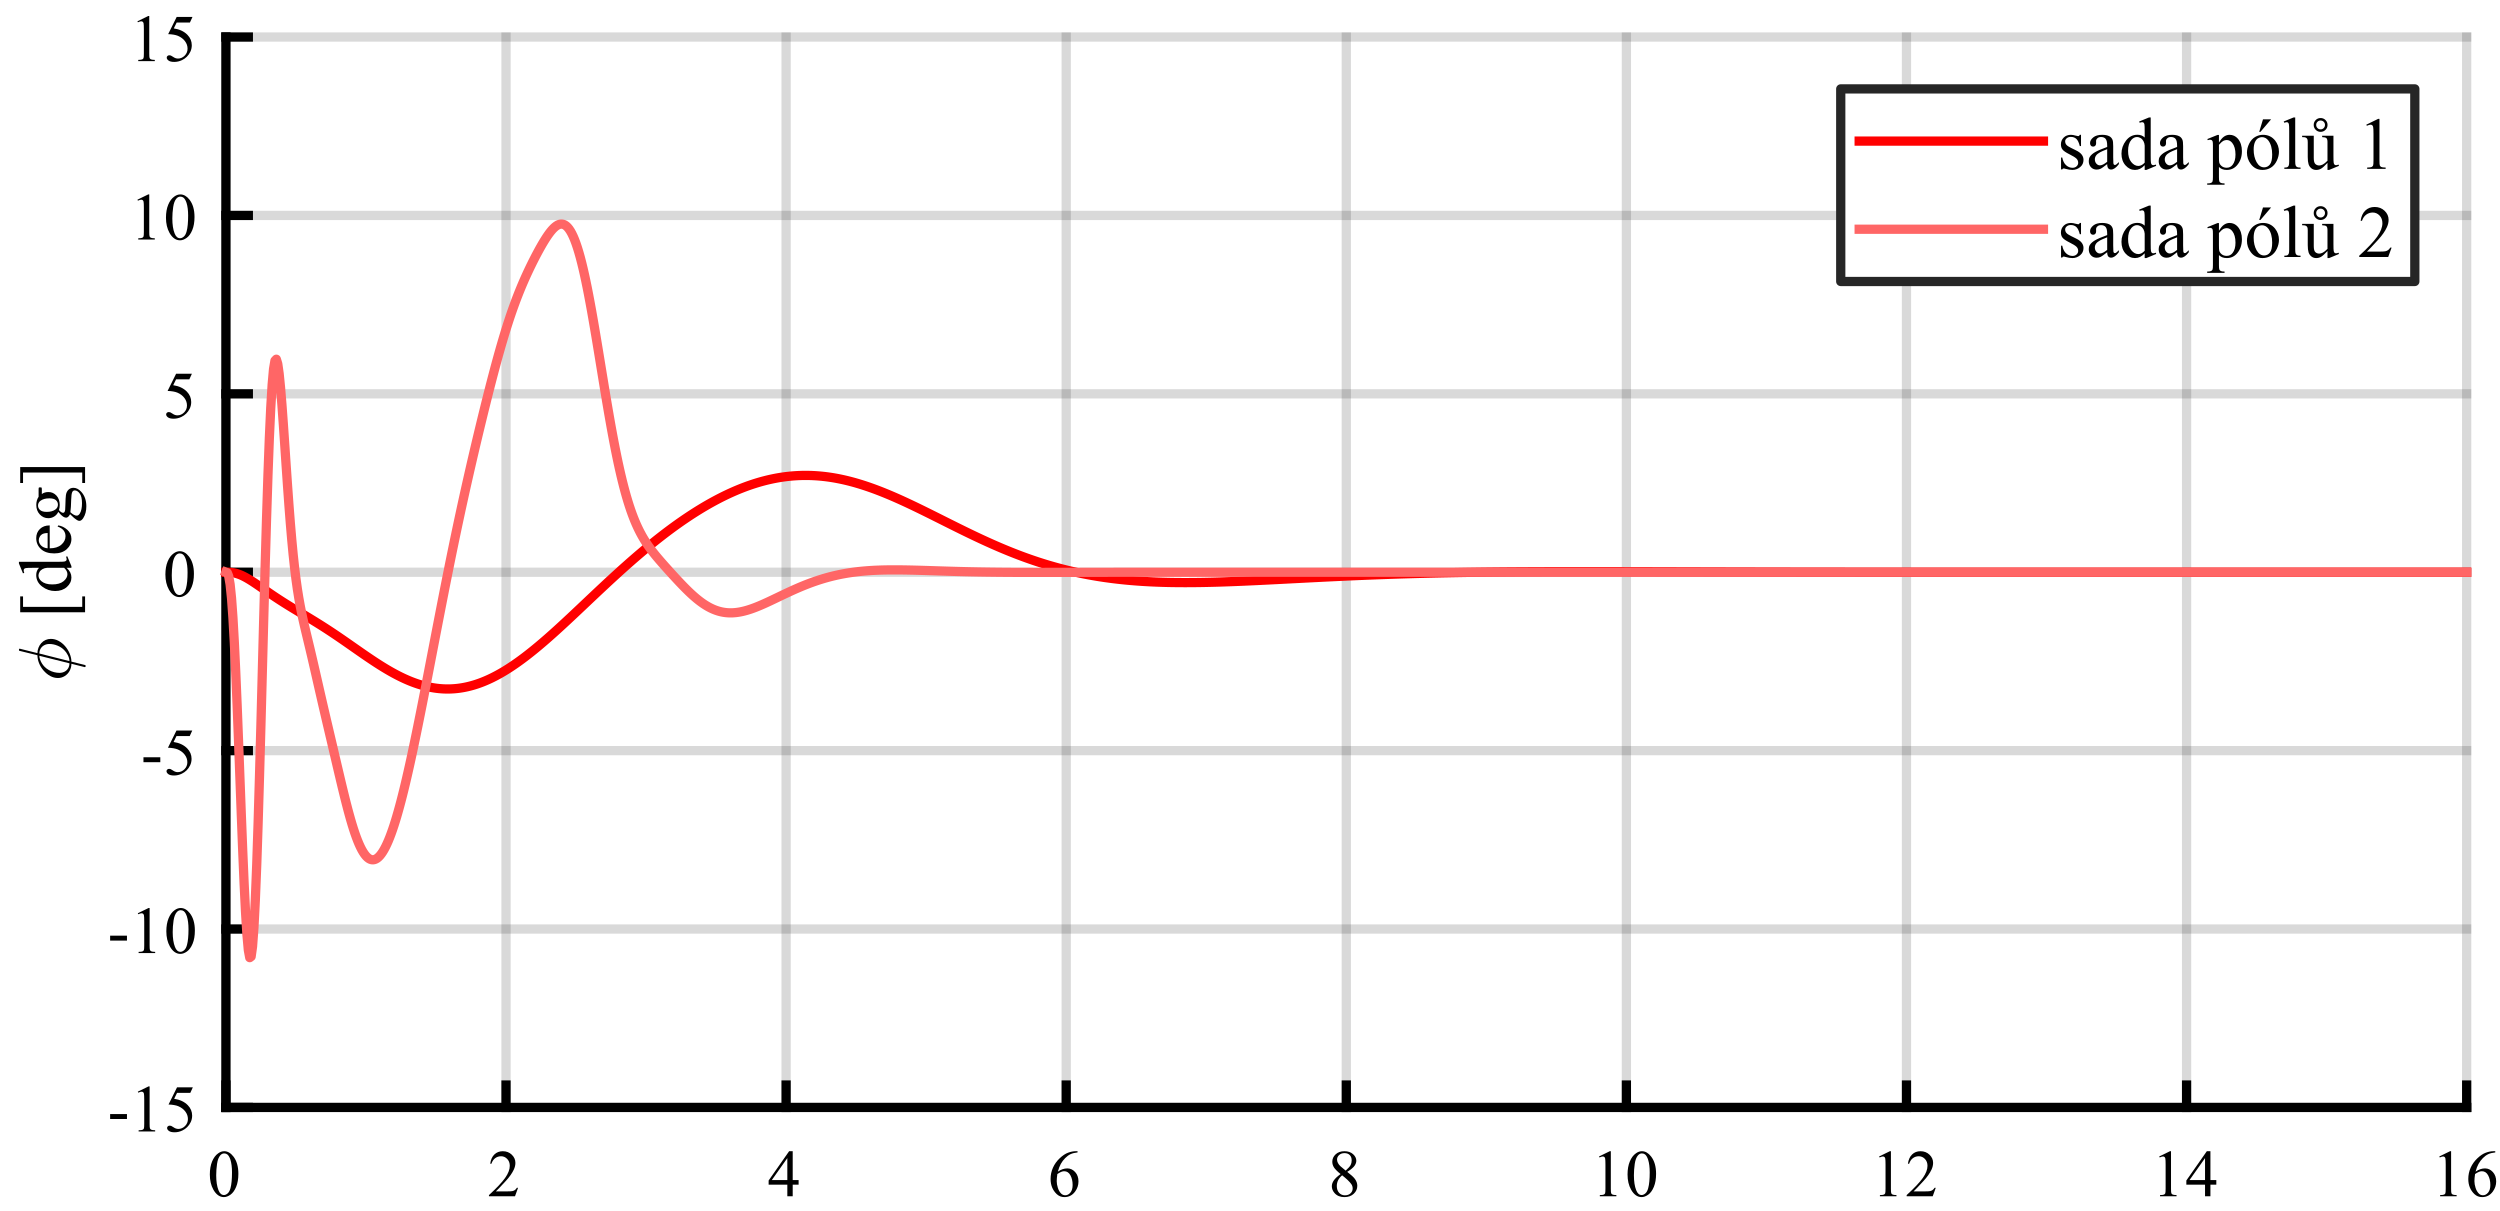 <?xml version="1.0"?>
<!DOCTYPE svg PUBLIC '-//W3C//DTD SVG 1.0//EN'
          'http://www.w3.org/TR/2001/REC-SVG-20010904/DTD/svg10.dtd'>
<svg xmlns:xlink="http://www.w3.org/1999/xlink" style="fill-opacity:1; color-rendering:auto; color-interpolation:auto; text-rendering:auto; stroke:black; stroke-linecap:square; stroke-miterlimit:10; shape-rendering:auto; stroke-opacity:1; fill:black; stroke-dasharray:none; font-weight:normal; stroke-width:1; font-family:'Dialog'; font-style:normal; stroke-linejoin:miter; font-size:12px; stroke-dashoffset:0; image-rendering:auto;" width="675" height="327" xmlns="http://www.w3.org/2000/svg"
><rect width="100%" height="100%" fill="#333333" stroke="none"/><!--Generated by the Batik Graphics2D SVG Generator--><defs id="genericDefs"
  /><g
  ><defs id="defs1"
    ><clipPath clipPathUnits="userSpaceOnUse" id="clipPath1"
      ><path d="M0 0 L675 0 L675 327 L0 327 L0 0 Z"
      /></clipPath
    ></defs
    ><g style="fill:white; stroke:white;"
    ><rect x="0" y="0" width="675" style="clip-path:url(#clipPath1); stroke:none;" height="327"
    /></g
    ><g style="fill:white; text-rendering:optimizeSpeed; color-rendering:optimizeSpeed; image-rendering:optimizeSpeed; shape-rendering:crispEdges; stroke:white; color-interpolation:sRGB;"
    ><rect x="0" width="675" height="327" y="0" style="stroke:none;"
      /><path style="stroke:none;" d="M61 299 L666 299 L666 10 L61 10 Z"
    /></g
    ><g style="stroke-linecap:butt; fill-opacity:0.149; fill:rgb(0,0,0); text-rendering:geometricPrecision; image-rendering:optimizeQuality; color-rendering:optimizeQuality; stroke-linejoin:round; stroke:rgb(0,0,0); color-interpolation:linearRGB; stroke-width:2.5; stroke-opacity:0.149;"
    ><line y2="10" style="fill:none;" x1="61" x2="61" y1="299"
      /><line y2="10" style="fill:none;" x1="136.625" x2="136.625" y1="299"
      /><line y2="10" style="fill:none;" x1="212.25" x2="212.25" y1="299"
      /><line y2="10" style="fill:none;" x1="287.875" x2="287.875" y1="299"
      /><line y2="10" style="fill:none;" x1="363.5" x2="363.5" y1="299"
      /><line y2="10" style="fill:none;" x1="439.125" x2="439.125" y1="299"
      /><line y2="10" style="fill:none;" x1="514.75" x2="514.75" y1="299"
      /><line y2="10" style="fill:none;" x1="590.375" x2="590.375" y1="299"
      /><line y2="10" style="fill:none;" x1="666" x2="666" y1="299"
      /><line y2="299" style="fill:none;" x1="666" x2="61" y1="299"
      /><line y2="250.833" style="fill:none;" x1="666" x2="61" y1="250.833"
      /><line y2="202.667" style="fill:none;" x1="666" x2="61" y1="202.667"
      /><line y2="154.5" style="fill:none;" x1="666" x2="61" y1="154.5"
      /><line y2="106.333" style="fill:none;" x1="666" x2="61" y1="106.333"
      /><line y2="58.167" style="fill:none;" x1="666" x2="61" y1="58.167"
      /><line y2="10" style="fill:none;" x1="666" x2="61" y1="10"
    /></g
    ><g style="text-rendering:geometricPrecision; stroke-width:2.5; color-interpolation:linearRGB; color-rendering:optimizeQuality; image-rendering:optimizeQuality; stroke-linejoin:round;"
    ><line y2="299" style="fill:none;" x1="61" x2="666" y1="299"
      /><line y2="292.95" style="fill:none;" x1="61" x2="61" y1="299"
      /><line y2="292.95" style="fill:none;" x1="136.625" x2="136.625" y1="299"
      /><line y2="292.95" style="fill:none;" x1="212.25" x2="212.25" y1="299"
      /><line y2="292.95" style="fill:none;" x1="287.875" x2="287.875" y1="299"
      /><line y2="292.95" style="fill:none;" x1="363.5" x2="363.5" y1="299"
      /><line y2="292.95" style="fill:none;" x1="439.125" x2="439.125" y1="299"
      /><line y2="292.95" style="fill:none;" x1="514.75" x2="514.75" y1="299"
      /><line y2="292.95" style="fill:none;" x1="590.375" x2="590.375" y1="299"
      /><line y2="292.95" style="fill:none;" x1="666" x2="666" y1="299"
    /></g
    ><g transform="translate(61,306)" style="font-size:18.333px; text-rendering:geometricPrecision; color-rendering:optimizeQuality; image-rendering:optimizeQuality; font-family:'Times New Roman'; color-interpolation:linearRGB;"
    ><path style="stroke:none;" d="M-4.344 11.109 Q-4.344 9.078 -3.734 7.602 Q-3.125 6.125 -2.094 5.406 Q-1.312 4.828 -0.469 4.828 Q0.906 4.828 2 6.234 Q3.359 7.969 3.359 10.922 Q3.359 13 2.758 14.453 Q2.156 15.906 1.234 16.562 Q0.312 17.219 -0.547 17.219 Q-2.25 17.219 -3.391 15.203 Q-4.344 13.5 -4.344 11.109 ZM-2.625 11.328 Q-2.625 13.797 -2.016 15.344 Q-1.516 16.656 -0.531 16.656 Q-0.047 16.656 0.461 16.227 Q0.969 15.797 1.234 14.797 Q1.641 13.297 1.641 10.547 Q1.641 8.5 1.219 7.141 Q0.891 6.125 0.391 5.703 Q0.031 5.422 -0.469 5.422 Q-1.078 5.422 -1.531 5.953 Q-2.172 6.688 -2.398 8.25 Q-2.625 9.812 -2.625 11.328 Z"
    /></g
    ><g transform="translate(136.625,306)" style="font-size:18.333px; text-rendering:geometricPrecision; color-rendering:optimizeQuality; image-rendering:optimizeQuality; font-family:'Times New Roman'; color-interpolation:linearRGB;"
    ><path style="stroke:none;" d="M3.25 14.703 L2.422 17 L-4.609 17 L-4.609 16.672 Q-1.516 13.844 -0.25 12.055 Q1.016 10.266 1.016 8.766 Q1.016 7.641 0.32 6.914 Q-0.375 6.188 -1.328 6.188 Q-2.219 6.188 -2.914 6.695 Q-3.609 7.203 -3.938 8.203 L-4.266 8.203 Q-4.047 6.578 -3.141 5.703 Q-2.234 4.828 -0.875 4.828 Q0.578 4.828 1.555 5.766 Q2.531 6.703 2.531 7.969 Q2.531 8.875 2.109 9.781 Q1.453 11.203 0 12.797 Q-2.203 15.188 -2.734 15.672 L0.375 15.672 Q1.312 15.672 1.695 15.602 Q2.078 15.531 2.391 15.312 Q2.703 15.094 2.922 14.703 L3.25 14.703 Z"
    /></g
    ><g transform="translate(212.25,306)" style="font-size:18.333px; text-rendering:geometricPrecision; color-rendering:optimizeQuality; image-rendering:optimizeQuality; font-family:'Times New Roman'; color-interpolation:linearRGB;"
    ><path style="stroke:none;" d="M3.375 12.609 L3.375 13.859 L1.781 13.859 L1.781 17 L0.328 17 L0.328 13.859 L-4.719 13.859 L-4.719 12.734 L0.812 4.828 L1.781 4.828 L1.781 12.609 L3.375 12.609 ZM0.328 12.609 L0.328 6.688 L-3.859 12.609 L0.328 12.609 Z"
    /></g
    ><g transform="translate(287.875,306)" style="font-size:18.333px; text-rendering:geometricPrecision; color-rendering:optimizeQuality; image-rendering:optimizeQuality; font-family:'Times New Roman'; color-interpolation:linearRGB;"
    ><path style="stroke:none;" d="M3.062 4.828 L3.062 5.156 Q1.906 5.281 1.172 5.625 Q0.438 5.969 -0.273 6.68 Q-0.984 7.391 -1.461 8.266 Q-1.938 9.141 -2.25 10.344 Q-0.984 9.469 0.297 9.469 Q1.516 9.469 2.414 10.453 Q3.312 11.438 3.312 12.984 Q3.312 14.484 2.406 15.719 Q1.312 17.219 -0.484 17.219 Q-1.703 17.219 -2.562 16.406 Q-4.219 14.828 -4.219 12.328 Q-4.219 10.719 -3.578 9.281 Q-2.938 7.844 -1.75 6.727 Q-0.562 5.609 0.531 5.219 Q1.625 4.828 2.562 4.828 L3.062 4.828 ZM-2.391 10.984 Q-2.562 12.172 -2.562 12.906 Q-2.562 13.75 -2.25 14.734 Q-1.938 15.719 -1.312 16.312 Q-0.875 16.719 -0.234 16.719 Q0.531 16.719 1.133 16 Q1.734 15.281 1.734 13.938 Q1.734 12.438 1.141 11.336 Q0.547 10.234 -0.547 10.234 Q-0.891 10.234 -1.273 10.375 Q-1.656 10.516 -2.391 10.984 Z"
    /></g
    ><g transform="translate(363.5,306)" style="font-size:18.333px; text-rendering:geometricPrecision; color-rendering:optimizeQuality; image-rendering:optimizeQuality; font-family:'Times New Roman'; color-interpolation:linearRGB;"
    ><path style="stroke:none;" d="M-1.547 11 Q-2.953 9.844 -3.367 9.141 Q-3.781 8.438 -3.781 7.672 Q-3.781 6.516 -2.883 5.672 Q-1.984 4.828 -0.5 4.828 Q0.938 4.828 1.82 5.617 Q2.703 6.406 2.703 7.406 Q2.703 8.062 2.227 8.758 Q1.75 9.453 0.25 10.406 Q1.797 11.594 2.297 12.281 Q2.969 13.172 2.969 14.172 Q2.969 15.422 2.008 16.32 Q1.047 17.219 -0.516 17.219 Q-2.203 17.219 -3.156 16.141 Q-3.906 15.297 -3.906 14.281 Q-3.906 13.5 -3.375 12.719 Q-2.844 11.938 -1.547 11 ZM-0.172 10.062 Q0.891 9.109 1.172 8.562 Q1.453 8.016 1.453 7.312 Q1.453 6.391 0.938 5.867 Q0.422 5.344 -0.484 5.344 Q-1.375 5.344 -1.938 5.859 Q-2.5 6.375 -2.5 7.078 Q-2.5 7.531 -2.266 7.992 Q-2.031 8.453 -1.609 8.859 L-0.172 10.062 ZM-1.125 11.328 Q-1.859 11.953 -2.211 12.672 Q-2.562 13.391 -2.562 14.234 Q-2.562 15.375 -1.945 16.055 Q-1.328 16.734 -0.375 16.734 Q0.578 16.734 1.148 16.195 Q1.719 15.656 1.719 14.906 Q1.719 14.266 1.391 13.766 Q0.766 12.828 -1.125 11.328 Z"
    /></g
    ><g transform="translate(439.125,306)" style="font-size:18.333px; text-rendering:geometricPrecision; color-rendering:optimizeQuality; image-rendering:optimizeQuality; font-family:'Times New Roman'; color-interpolation:linearRGB;"
    ><path style="stroke:none;" d="M-7.391 6.25 L-4.484 4.828 L-4.203 4.828 L-4.203 14.906 Q-4.203 15.906 -4.117 16.148 Q-4.031 16.391 -3.766 16.523 Q-3.5 16.656 -2.703 16.672 L-2.703 17 L-7.172 17 L-7.172 16.672 Q-6.328 16.656 -6.086 16.531 Q-5.844 16.406 -5.75 16.188 Q-5.656 15.969 -5.656 14.906 L-5.656 8.469 Q-5.656 7.172 -5.734 6.797 Q-5.797 6.516 -5.961 6.383 Q-6.125 6.25 -6.359 6.25 Q-6.672 6.25 -7.266 6.516 L-7.391 6.25 ZM0.312 11.109 Q0.312 9.078 0.922 7.602 Q1.531 6.125 2.562 5.406 Q3.344 4.828 4.188 4.828 Q5.562 4.828 6.656 6.234 Q8.016 7.969 8.016 10.922 Q8.016 13 7.414 14.453 Q6.812 15.906 5.891 16.562 Q4.969 17.219 4.109 17.219 Q2.406 17.219 1.266 15.203 Q0.312 13.5 0.312 11.109 ZM2.031 11.328 Q2.031 13.797 2.641 15.344 Q3.141 16.656 4.125 16.656 Q4.609 16.656 5.117 16.227 Q5.625 15.797 5.891 14.797 Q6.297 13.297 6.297 10.547 Q6.297 8.5 5.875 7.141 Q5.547 6.125 5.047 5.703 Q4.688 5.422 4.188 5.422 Q3.578 5.422 3.125 5.953 Q2.484 6.688 2.258 8.25 Q2.031 9.812 2.031 11.328 Z"
    /></g
    ><g transform="translate(514.75,306)" style="font-size:18.333px; text-rendering:geometricPrecision; color-rendering:optimizeQuality; image-rendering:optimizeQuality; font-family:'Times New Roman'; color-interpolation:linearRGB;"
    ><path style="stroke:none;" d="M-7.391 6.25 L-4.484 4.828 L-4.203 4.828 L-4.203 14.906 Q-4.203 15.906 -4.117 16.148 Q-4.031 16.391 -3.766 16.523 Q-3.5 16.656 -2.703 16.672 L-2.703 17 L-7.172 17 L-7.172 16.672 Q-6.328 16.656 -6.086 16.531 Q-5.844 16.406 -5.75 16.188 Q-5.656 15.969 -5.656 14.906 L-5.656 8.469 Q-5.656 7.172 -5.734 6.797 Q-5.797 6.516 -5.961 6.383 Q-6.125 6.25 -6.359 6.25 Q-6.672 6.25 -7.266 6.516 L-7.391 6.25 ZM7.906 14.703 L7.078 17 L0.047 17 L0.047 16.672 Q3.141 13.844 4.406 12.055 Q5.672 10.266 5.672 8.766 Q5.672 7.641 4.977 6.914 Q4.281 6.188 3.328 6.188 Q2.438 6.188 1.742 6.695 Q1.047 7.203 0.719 8.203 L0.391 8.203 Q0.609 6.578 1.516 5.703 Q2.422 4.828 3.781 4.828 Q5.234 4.828 6.211 5.766 Q7.188 6.703 7.188 7.969 Q7.188 8.875 6.766 9.781 Q6.109 11.203 4.656 12.797 Q2.453 15.188 1.922 15.672 L5.031 15.672 Q5.969 15.672 6.352 15.602 Q6.734 15.531 7.047 15.312 Q7.359 15.094 7.578 14.703 L7.906 14.703 Z"
    /></g
    ><g transform="translate(590.375,306)" style="font-size:18.333px; text-rendering:geometricPrecision; color-rendering:optimizeQuality; image-rendering:optimizeQuality; font-family:'Times New Roman'; color-interpolation:linearRGB;"
    ><path style="stroke:none;" d="M-7.391 6.25 L-4.484 4.828 L-4.203 4.828 L-4.203 14.906 Q-4.203 15.906 -4.117 16.148 Q-4.031 16.391 -3.766 16.523 Q-3.5 16.656 -2.703 16.672 L-2.703 17 L-7.172 17 L-7.172 16.672 Q-6.328 16.656 -6.086 16.531 Q-5.844 16.406 -5.75 16.188 Q-5.656 15.969 -5.656 14.906 L-5.656 8.469 Q-5.656 7.172 -5.734 6.797 Q-5.797 6.516 -5.961 6.383 Q-6.125 6.25 -6.359 6.25 Q-6.672 6.25 -7.266 6.516 L-7.391 6.25 ZM8.031 12.609 L8.031 13.859 L6.438 13.859 L6.438 17 L4.984 17 L4.984 13.859 L-0.062 13.859 L-0.062 12.734 L5.469 4.828 L6.438 4.828 L6.438 12.609 L8.031 12.609 ZM4.984 12.609 L4.984 6.688 L0.797 12.609 L4.984 12.609 Z"
    /></g
    ><g transform="translate(666,306)" style="font-size:18.333px; text-rendering:geometricPrecision; color-rendering:optimizeQuality; image-rendering:optimizeQuality; font-family:'Times New Roman'; color-interpolation:linearRGB;"
    ><path style="stroke:none;" d="M-7.391 6.25 L-4.484 4.828 L-4.203 4.828 L-4.203 14.906 Q-4.203 15.906 -4.117 16.148 Q-4.031 16.391 -3.766 16.523 Q-3.5 16.656 -2.703 16.672 L-2.703 17 L-7.172 17 L-7.172 16.672 Q-6.328 16.656 -6.086 16.531 Q-5.844 16.406 -5.75 16.188 Q-5.656 15.969 -5.656 14.906 L-5.656 8.469 Q-5.656 7.172 -5.734 6.797 Q-5.797 6.516 -5.961 6.383 Q-6.125 6.25 -6.359 6.25 Q-6.672 6.25 -7.266 6.516 L-7.391 6.25 ZM7.719 4.828 L7.719 5.156 Q6.562 5.281 5.828 5.625 Q5.094 5.969 4.383 6.68 Q3.672 7.391 3.195 8.266 Q2.719 9.141 2.406 10.344 Q3.672 9.469 4.953 9.469 Q6.172 9.469 7.07 10.453 Q7.969 11.438 7.969 12.984 Q7.969 14.484 7.062 15.719 Q5.969 17.219 4.172 17.219 Q2.953 17.219 2.094 16.406 Q0.438 14.828 0.438 12.328 Q0.438 10.719 1.078 9.281 Q1.719 7.844 2.906 6.727 Q4.094 5.609 5.188 5.219 Q6.281 4.828 7.219 4.828 L7.719 4.828 ZM2.266 10.984 Q2.094 12.172 2.094 12.906 Q2.094 13.75 2.406 14.734 Q2.719 15.719 3.344 16.312 Q3.781 16.719 4.422 16.719 Q5.188 16.719 5.789 16 Q6.391 15.281 6.391 13.938 Q6.391 12.438 5.797 11.336 Q5.203 10.234 4.109 10.234 Q3.766 10.234 3.383 10.375 Q3 10.516 2.266 10.984 Z"
    /></g
    ><g style="text-rendering:geometricPrecision; stroke-width:2.5; color-interpolation:linearRGB; color-rendering:optimizeQuality; image-rendering:optimizeQuality; stroke-linejoin:round;"
    ><line y2="10" style="fill:none;" x1="61" x2="61" y1="299"
      /><line y2="299" style="fill:none;" x1="61" x2="67.05" y1="299"
      /><line y2="250.833" style="fill:none;" x1="61" x2="67.05" y1="250.833"
      /><line y2="202.667" style="fill:none;" x1="61" x2="67.05" y1="202.667"
      /><line y2="154.5" style="fill:none;" x1="61" x2="67.05" y1="154.5"
      /><line y2="106.333" style="fill:none;" x1="61" x2="67.05" y1="106.333"
      /><line y2="58.167" style="fill:none;" x1="61" x2="67.05" y1="58.167"
      /><line y2="10" style="fill:none;" x1="61" x2="67.05" y1="10"
    /></g
    ><g transform="translate(54,299)" style="font-size:18.333px; text-rendering:geometricPrecision; color-rendering:optimizeQuality; image-rendering:optimizeQuality; font-family:'Times New Roman'; color-interpolation:linearRGB;"
    ><path style="stroke:none;" d="M-24.266 1.797 L-19.719 1.797 L-19.719 3.125 L-24.266 3.125 L-24.266 1.797 ZM-16.792 -4.25 L-13.886 -5.672 L-13.605 -5.672 L-13.605 4.406 Q-13.605 5.406 -13.519 5.648 Q-13.433 5.891 -13.167 6.023 Q-12.902 6.156 -12.105 6.172 L-12.105 6.5 L-16.574 6.5 L-16.574 6.172 Q-15.73 6.156 -15.488 6.031 Q-15.245 5.906 -15.152 5.688 Q-15.058 5.469 -15.058 4.406 L-15.058 -2.031 Q-15.058 -3.328 -15.136 -3.703 Q-15.199 -3.984 -15.363 -4.117 Q-15.527 -4.25 -15.761 -4.25 Q-16.074 -4.25 -16.667 -3.984 L-16.792 -4.25 ZM-1.933 -5.422 L-2.62 -3.922 L-6.199 -3.922 L-6.98 -2.328 Q-4.652 -1.984 -3.292 -0.594 Q-2.12 0.609 -2.12 2.219 Q-2.12 3.156 -2.503 3.961 Q-2.886 4.766 -3.464 5.328 Q-4.042 5.891 -4.761 6.234 Q-5.777 6.719 -6.839 6.719 Q-7.902 6.719 -8.394 6.352 Q-8.886 5.984 -8.886 5.547 Q-8.886 5.297 -8.683 5.109 Q-8.48 4.922 -8.167 4.922 Q-7.949 4.922 -7.777 4.992 Q-7.605 5.062 -7.183 5.344 Q-6.527 5.812 -5.855 5.812 Q-4.824 5.812 -4.042 5.031 Q-3.261 4.25 -3.261 3.141 Q-3.261 2.047 -3.957 1.117 Q-4.652 0.188 -5.87 -0.328 Q-6.839 -0.719 -8.495 -0.781 L-6.199 -5.422 L-1.933 -5.422 Z"
    /></g
    ><g transform="translate(54,250.833)" style="font-size:18.333px; text-rendering:geometricPrecision; color-rendering:optimizeQuality; image-rendering:optimizeQuality; font-family:'Times New Roman'; color-interpolation:linearRGB;"
    ><path style="stroke:none;" d="M-24.266 1.797 L-19.719 1.797 L-19.719 3.125 L-24.266 3.125 L-24.266 1.797 ZM-16.792 -4.25 L-13.886 -5.672 L-13.605 -5.672 L-13.605 4.406 Q-13.605 5.406 -13.519 5.648 Q-13.433 5.891 -13.167 6.023 Q-12.902 6.156 -12.105 6.172 L-12.105 6.5 L-16.574 6.5 L-16.574 6.172 Q-15.73 6.156 -15.488 6.031 Q-15.245 5.906 -15.152 5.688 Q-15.058 5.469 -15.058 4.406 L-15.058 -2.031 Q-15.058 -3.328 -15.136 -3.703 Q-15.199 -3.984 -15.363 -4.117 Q-15.527 -4.25 -15.761 -4.25 Q-16.074 -4.25 -16.667 -3.984 L-16.792 -4.25 ZM-9.089 0.609 Q-9.089 -1.422 -8.48 -2.898 Q-7.87 -4.375 -6.839 -5.094 Q-6.058 -5.672 -5.214 -5.672 Q-3.839 -5.672 -2.745 -4.266 Q-1.386 -2.531 -1.386 0.422 Q-1.386 2.5 -1.988 3.953 Q-2.589 5.406 -3.511 6.062 Q-4.433 6.719 -5.292 6.719 Q-6.995 6.719 -8.136 4.703 Q-9.089 3 -9.089 0.609 ZM-7.37 0.828 Q-7.37 3.297 -6.761 4.844 Q-6.261 6.156 -5.277 6.156 Q-4.792 6.156 -4.285 5.727 Q-3.777 5.297 -3.511 4.297 Q-3.105 2.797 -3.105 0.047 Q-3.105 -2 -3.527 -3.359 Q-3.855 -4.375 -4.355 -4.797 Q-4.714 -5.078 -5.214 -5.078 Q-5.824 -5.078 -6.277 -4.547 Q-6.917 -3.812 -7.144 -2.25 Q-7.37 -0.688 -7.37 0.828 Z"
    /></g
    ><g transform="translate(54,202.667)" style="font-size:18.333px; text-rendering:geometricPrecision; color-rendering:optimizeQuality; image-rendering:optimizeQuality; font-family:'Times New Roman'; color-interpolation:linearRGB;"
    ><path style="stroke:none;" d="M-15.266 1.797 L-10.719 1.797 L-10.719 3.125 L-15.266 3.125 L-15.266 1.797 ZM-2.089 -5.422 L-2.777 -3.922 L-6.355 -3.922 L-7.136 -2.328 Q-4.808 -1.984 -3.449 -0.594 Q-2.277 0.609 -2.277 2.219 Q-2.277 3.156 -2.66 3.961 Q-3.042 4.766 -3.62 5.328 Q-4.199 5.891 -4.917 6.234 Q-5.933 6.719 -6.995 6.719 Q-8.058 6.719 -8.55 6.352 Q-9.042 5.984 -9.042 5.547 Q-9.042 5.297 -8.839 5.109 Q-8.636 4.922 -8.324 4.922 Q-8.105 4.922 -7.933 4.992 Q-7.761 5.062 -7.339 5.344 Q-6.683 5.812 -6.011 5.812 Q-4.98 5.812 -4.199 5.031 Q-3.417 4.25 -3.417 3.141 Q-3.417 2.047 -4.113 1.117 Q-4.808 0.188 -6.027 -0.328 Q-6.995 -0.719 -8.652 -0.781 L-6.355 -5.422 L-2.089 -5.422 Z"
    /></g
    ><g transform="translate(54,154.5)" style="font-size:18.333px; text-rendering:geometricPrecision; color-rendering:optimizeQuality; image-rendering:optimizeQuality; font-family:'Times New Roman'; color-interpolation:linearRGB;"
    ><path style="stroke:none;" d="M-9.344 0.609 Q-9.344 -1.422 -8.734 -2.898 Q-8.125 -4.375 -7.094 -5.094 Q-6.312 -5.672 -5.469 -5.672 Q-4.094 -5.672 -3 -4.266 Q-1.641 -2.531 -1.641 0.422 Q-1.641 2.5 -2.242 3.953 Q-2.844 5.406 -3.766 6.062 Q-4.688 6.719 -5.547 6.719 Q-7.25 6.719 -8.391 4.703 Q-9.344 3 -9.344 0.609 ZM-7.625 0.828 Q-7.625 3.297 -7.016 4.844 Q-6.516 6.156 -5.531 6.156 Q-5.047 6.156 -4.539 5.727 Q-4.031 5.297 -3.766 4.297 Q-3.359 2.797 -3.359 0.047 Q-3.359 -2 -3.781 -3.359 Q-4.109 -4.375 -4.609 -4.797 Q-4.969 -5.078 -5.469 -5.078 Q-6.078 -5.078 -6.531 -4.547 Q-7.172 -3.812 -7.398 -2.25 Q-7.625 -0.688 -7.625 0.828 Z"
    /></g
    ><g transform="translate(54,106.333)" style="font-size:18.333px; text-rendering:geometricPrecision; color-rendering:optimizeQuality; image-rendering:optimizeQuality; font-family:'Times New Roman'; color-interpolation:linearRGB;"
    ><path style="stroke:none;" d="M-2.188 -5.422 L-2.875 -3.922 L-6.453 -3.922 L-7.234 -2.328 Q-4.906 -1.984 -3.547 -0.594 Q-2.375 0.609 -2.375 2.219 Q-2.375 3.156 -2.758 3.961 Q-3.141 4.766 -3.719 5.328 Q-4.297 5.891 -5.016 6.234 Q-6.031 6.719 -7.094 6.719 Q-8.156 6.719 -8.648 6.352 Q-9.141 5.984 -9.141 5.547 Q-9.141 5.297 -8.938 5.109 Q-8.734 4.922 -8.422 4.922 Q-8.203 4.922 -8.031 4.992 Q-7.859 5.062 -7.438 5.344 Q-6.781 5.812 -6.109 5.812 Q-5.078 5.812 -4.297 5.031 Q-3.516 4.25 -3.516 3.141 Q-3.516 2.047 -4.211 1.117 Q-4.906 0.188 -6.125 -0.328 Q-7.094 -0.719 -8.75 -0.781 L-6.453 -5.422 L-2.188 -5.422 Z"
    /></g
    ><g transform="translate(54,58.167)" style="font-size:18.333px; text-rendering:geometricPrecision; color-rendering:optimizeQuality; image-rendering:optimizeQuality; font-family:'Times New Roman'; color-interpolation:linearRGB;"
    ><path style="stroke:none;" d="M-16.891 -4.25 L-13.984 -5.672 L-13.703 -5.672 L-13.703 4.406 Q-13.703 5.406 -13.617 5.648 Q-13.531 5.891 -13.266 6.023 Q-13 6.156 -12.203 6.172 L-12.203 6.5 L-16.672 6.5 L-16.672 6.172 Q-15.828 6.156 -15.586 6.031 Q-15.344 5.906 -15.25 5.688 Q-15.156 5.469 -15.156 4.406 L-15.156 -2.031 Q-15.156 -3.328 -15.234 -3.703 Q-15.297 -3.984 -15.461 -4.117 Q-15.625 -4.25 -15.859 -4.25 Q-16.172 -4.25 -16.766 -3.984 L-16.891 -4.25 ZM-9.188 0.609 Q-9.188 -1.422 -8.578 -2.898 Q-7.969 -4.375 -6.938 -5.094 Q-6.156 -5.672 -5.312 -5.672 Q-3.938 -5.672 -2.844 -4.266 Q-1.484 -2.531 -1.484 0.422 Q-1.484 2.5 -2.086 3.953 Q-2.688 5.406 -3.609 6.062 Q-4.531 6.719 -5.391 6.719 Q-7.094 6.719 -8.234 4.703 Q-9.188 3 -9.188 0.609 ZM-7.469 0.828 Q-7.469 3.297 -6.859 4.844 Q-6.359 6.156 -5.375 6.156 Q-4.891 6.156 -4.383 5.727 Q-3.875 5.297 -3.609 4.297 Q-3.203 2.797 -3.203 0.047 Q-3.203 -2 -3.625 -3.359 Q-3.953 -4.375 -4.453 -4.797 Q-4.812 -5.078 -5.312 -5.078 Q-5.922 -5.078 -6.375 -4.547 Q-7.016 -3.812 -7.242 -2.25 Q-7.469 -0.688 -7.469 0.828 Z"
    /></g
    ><g transform="translate(54,10)" style="font-size:18.333px; text-rendering:geometricPrecision; color-rendering:optimizeQuality; image-rendering:optimizeQuality; font-family:'Times New Roman'; color-interpolation:linearRGB;"
    ><path style="stroke:none;" d="M-16.891 -4.25 L-13.984 -5.672 L-13.703 -5.672 L-13.703 4.406 Q-13.703 5.406 -13.617 5.648 Q-13.531 5.891 -13.266 6.023 Q-13 6.156 -12.203 6.172 L-12.203 6.5 L-16.672 6.5 L-16.672 6.172 Q-15.828 6.156 -15.586 6.031 Q-15.344 5.906 -15.25 5.688 Q-15.156 5.469 -15.156 4.406 L-15.156 -2.031 Q-15.156 -3.328 -15.234 -3.703 Q-15.297 -3.984 -15.461 -4.117 Q-15.625 -4.25 -15.859 -4.25 Q-16.172 -4.25 -16.766 -3.984 L-16.891 -4.25 ZM-2.031 -5.422 L-2.719 -3.922 L-6.297 -3.922 L-7.078 -2.328 Q-4.75 -1.984 -3.391 -0.594 Q-2.219 0.609 -2.219 2.219 Q-2.219 3.156 -2.602 3.961 Q-2.984 4.766 -3.562 5.328 Q-4.141 5.891 -4.859 6.234 Q-5.875 6.719 -6.938 6.719 Q-8 6.719 -8.492 6.352 Q-8.984 5.984 -8.984 5.547 Q-8.984 5.297 -8.781 5.109 Q-8.578 4.922 -8.266 4.922 Q-8.047 4.922 -7.875 4.992 Q-7.703 5.062 -7.281 5.344 Q-6.625 5.812 -5.953 5.812 Q-4.922 5.812 -4.141 5.031 Q-3.359 4.25 -3.359 3.141 Q-3.359 2.047 -4.055 1.117 Q-4.75 0.188 -5.969 -0.328 Q-6.938 -0.719 -8.594 -0.781 L-6.297 -5.422 L-2.031 -5.422 Z"
    /></g
    ><g transform="translate(19,184) rotate(-90)" style="font-size:20.167px; text-rendering:geometricPrecision; color-rendering:optimizeQuality; image-rendering:optimizeQuality; font-family:'mwb_cmmi10'; color-interpolation:linearRGB;"
    ><path style="stroke:none;" d="M3.875 3.891 L4.781 0.281 Q3.766 0.281 2.883 -0.195 Q2 -0.672 1.469 -1.516 Q0.938 -2.359 0.938 -3.359 Q0.938 -4.438 1.477 -5.43 Q2.016 -6.422 2.945 -7.227 Q3.875 -8.031 4.953 -8.461 Q6.031 -8.891 7.078 -8.891 L8.281 -13.766 Q8.328 -13.875 8.438 -13.875 L8.688 -13.875 Q8.766 -13.875 8.812 -13.805 Q8.859 -13.734 8.859 -13.688 L7.656 -8.891 Q8.406 -8.891 9.109 -8.617 Q9.812 -8.344 10.359 -7.852 Q10.906 -7.359 11.203 -6.695 Q11.5 -6.031 11.5 -5.266 Q11.5 -4.188 10.969 -3.195 Q10.438 -2.203 9.523 -1.414 Q8.609 -0.625 7.492 -0.172 Q6.375 0.281 5.359 0.281 L4.438 3.984 Q4.406 4.109 4.281 4.109 L4.047 4.109 Q3.969 4.109 3.922 4.031 Q3.875 3.953 3.875 3.891 ZM4.906 -0.25 L6.938 -8.375 Q6.438 -8.375 5.883 -8.172 Q5.328 -7.969 4.836 -7.656 Q4.344 -7.344 3.938 -6.938 Q3.453 -6.453 3.078 -5.789 Q2.703 -5.125 2.516 -4.391 Q2.328 -3.656 2.328 -2.938 Q2.328 -2.188 2.648 -1.57 Q2.969 -0.953 3.555 -0.602 Q4.141 -0.25 4.906 -0.25 ZM5.5 -0.25 Q6.25 -0.25 7.102 -0.68 Q7.953 -1.109 8.5 -1.688 Q9.25 -2.422 9.688 -3.5 Q10.125 -4.578 10.125 -5.688 Q10.125 -6.422 9.797 -7.047 Q9.469 -7.672 8.883 -8.023 Q8.297 -8.375 7.547 -8.375 L5.5 -0.25 Z"
    /></g
    ><g transform="translate(19,172) rotate(-90)" style="font-size:20.167px; text-rendering:geometricPrecision; color-rendering:optimizeQuality; image-rendering:optimizeQuality; font-family:'Times New Roman'; color-interpolation:linearRGB;"
    ><path style="stroke:none;" d="M10.977 3.969 L6.68 3.969 L6.68 -13.547 L10.977 -13.547 L10.977 -12.781 L8.148 -12.781 L8.148 3.203 L10.977 3.203 L10.977 3.969 ZM18.689 -1 Q18.048 -0.328 17.423 -0.023 Q16.798 0.281 16.064 0.281 Q14.611 0.281 13.517 -0.945 Q12.423 -2.172 12.423 -4.109 Q12.423 -6.031 13.634 -7.625 Q14.845 -9.219 16.736 -9.219 Q17.923 -9.219 18.689 -8.469 L18.689 -10.125 Q18.689 -11.656 18.618 -12.008 Q18.548 -12.359 18.392 -12.484 Q18.236 -12.609 18.001 -12.609 Q17.751 -12.609 17.329 -12.453 L17.204 -12.797 L19.861 -13.891 L20.314 -13.891 L20.314 -3.547 Q20.314 -1.969 20.384 -1.625 Q20.454 -1.281 20.618 -1.141 Q20.782 -1 20.986 -1 Q21.251 -1 21.689 -1.172 L21.798 -0.828 L19.142 0.281 L18.689 0.281 L18.689 -1 ZM18.689 -1.688 L18.689 -6.297 Q18.642 -6.969 18.345 -7.516 Q18.048 -8.062 17.564 -8.336 Q17.079 -8.609 16.626 -8.609 Q15.767 -8.609 15.095 -7.844 Q14.204 -6.828 14.204 -4.875 Q14.204 -2.906 15.064 -1.852 Q15.923 -0.797 16.97 -0.797 Q17.861 -0.797 18.689 -1.688 ZM23.954 -5.578 Q23.954 -3.578 24.923 -2.453 Q25.907 -1.312 27.22 -1.312 Q28.095 -1.312 28.743 -1.797 Q29.392 -2.281 29.845 -3.453 L30.142 -3.266 Q29.939 -1.922 28.954 -0.82 Q27.97 0.281 26.486 0.281 Q24.861 0.281 23.72 -0.977 Q22.579 -2.234 22.579 -4.359 Q22.579 -6.656 23.751 -7.938 Q24.923 -9.219 26.704 -9.219 Q28.204 -9.219 29.173 -8.227 Q30.142 -7.234 30.142 -5.578 L23.954 -5.578 ZM23.954 -6.141 L28.095 -6.141 Q28.048 -7 27.892 -7.359 Q27.657 -7.906 27.173 -8.219 Q26.689 -8.531 26.157 -8.531 Q25.345 -8.531 24.704 -7.898 Q24.064 -7.266 23.954 -6.141 ZM33.791 -3.266 Q32.979 -3.656 32.533 -4.375 Q32.088 -5.094 32.088 -5.969 Q32.088 -7.297 33.096 -8.25 Q34.104 -9.203 35.666 -9.203 Q36.932 -9.203 37.869 -8.578 L39.776 -8.578 Q40.198 -8.578 40.26 -8.555 Q40.323 -8.531 40.354 -8.484 Q40.416 -8.391 40.416 -8.172 Q40.416 -7.906 40.369 -7.812 Q40.338 -7.766 40.268 -7.734 Q40.198 -7.703 39.776 -7.703 L38.604 -7.703 Q39.151 -7 39.151 -5.906 Q39.151 -4.656 38.198 -3.766 Q37.244 -2.875 35.635 -2.875 Q34.963 -2.875 34.276 -3.078 Q33.838 -2.703 33.69 -2.43 Q33.541 -2.156 33.541 -1.953 Q33.541 -1.781 33.705 -1.625 Q33.869 -1.469 34.338 -1.406 Q34.604 -1.375 35.698 -1.344 Q37.713 -1.297 38.307 -1.203 Q39.213 -1.078 39.752 -0.531 Q40.291 0.016 40.291 0.828 Q40.291 1.922 39.26 2.891 Q37.744 4.312 35.291 4.312 Q33.401 4.312 32.104 3.469 Q31.369 2.984 31.369 2.453 Q31.369 2.219 31.479 1.984 Q31.651 1.625 32.166 0.984 Q32.229 0.891 33.166 -0.078 Q32.651 -0.375 32.44 -0.617 Q32.229 -0.859 32.229 -1.156 Q32.229 -1.5 32.51 -1.961 Q32.791 -2.422 33.791 -3.266 ZM35.494 -8.734 Q34.776 -8.734 34.283 -8.164 Q33.791 -7.594 33.791 -6.391 Q33.791 -4.859 34.463 -4 Q34.963 -3.359 35.744 -3.359 Q36.494 -3.359 36.971 -3.914 Q37.448 -4.469 37.448 -5.672 Q37.448 -7.219 36.776 -8.094 Q36.276 -8.734 35.494 -8.734 ZM33.698 0 Q33.244 0.5 33.01 0.93 Q32.776 1.359 32.776 1.719 Q32.776 2.188 33.338 2.547 Q34.307 3.141 36.151 3.141 Q37.916 3.141 38.752 2.523 Q39.588 1.906 39.588 1.203 Q39.588 0.688 39.088 0.484 Q38.573 0.266 37.073 0.219 Q34.885 0.172 33.698 0 ZM41.588 -13.547 L45.885 -13.547 L45.885 3.969 L41.588 3.969 L41.588 3.203 L44.416 3.203 L44.416 -12.781 L41.588 -12.781 L41.588 -13.547 Z"
    /></g
    ><g style="stroke-linecap:butt; fill:red; text-rendering:geometricPrecision; image-rendering:optimizeQuality; color-rendering:optimizeQuality; stroke-linejoin:round; stroke:red; color-interpolation:linearRGB; stroke-width:2.5;"
    ><path d="M61 154.5 L61.378 154.501 L61.756 154.51 L62.134 154.53 L62.513 154.567 L62.891 154.62 L63.269 154.692 L63.647 154.783 L64.025 154.893 L64.403 155.02 L64.781 155.163 L65.159 155.323 L65.537 155.497 L65.916 155.685 L66.294 155.884 L66.672 156.095 L67.05 156.314 L67.428 156.543 L67.806 156.778 L68.184 157.02 L68.562 157.267 L68.941 157.519 L69.319 157.774 L69.697 158.031 L70.075 158.291 L70.453 158.552 L70.831 158.814 L71.209 159.077 L71.588 159.339 L71.966 159.601 L72.344 159.861 L72.722 160.121 L73.1 160.379 L73.478 160.636 L73.856 160.891 L74.234 161.144 L74.612 161.395 L74.991 161.644 L75.369 161.891 L75.747 162.136 L76.125 162.379 L76.503 162.62 L76.881 162.859 L77.259 163.096 L77.638 163.332 L78.016 163.566 L78.394 163.798 L78.772 164.03 L79.15 164.26 L79.528 164.489 L79.906 164.717 L80.284 164.945 L80.662 165.172 L81.041 165.399 L81.419 165.626 L81.797 165.853 L82.175 166.08 L82.553 166.307 L82.931 166.535 L83.309 166.763 L83.688 166.993 L84.066 167.223 L84.444 167.454 L84.822 167.686 L85.2 167.919 L85.578 168.153 L85.956 168.389 L86.334 168.626 L86.713 168.865 L87.091 169.105 L87.469 169.347 L87.847 169.59 L88.225 169.835 L88.603 170.082 L88.981 170.33 L89.359 170.579 L89.737 170.83 L90.116 171.083 L90.494 171.337 L90.872 171.592 L91.25 171.848 L91.628 172.106 L92.006 172.365 L92.384 172.625 L92.763 172.886 L93.141 173.148 L93.519 173.41 L93.897 173.673 L94.275 173.937 L94.653 174.201 L95.031 174.465 L95.409 174.73 L95.787 174.994 L96.166 175.258 L96.544 175.522 L96.922 175.786 L97.3 176.049 L97.678 176.311 L98.056 176.573 L98.434 176.833 L98.812 177.093 L99.191 177.351 L99.569 177.607 L99.947 177.863 L100.325 178.116 L100.703 178.367 L101.081 178.617 L101.459 178.864 L101.838 179.109 L102.216 179.352 L102.594 179.592 L102.972 179.829 L103.35 180.064 L103.728 180.295 L104.106 180.524 L104.484 180.749 L104.862 180.97 L105.241 181.189 L105.619 181.404 L105.997 181.615 L106.375 181.822 L106.753 182.025 L107.131 182.225 L107.509 182.42 L107.888 182.611 L108.266 182.797 L108.644 182.98 L109.022 183.157 L109.4 183.33 L109.778 183.498 L110.156 183.662 L110.534 183.821 L110.912 183.974 L111.291 184.123 L111.669 184.266 L112.047 184.404 L112.425 184.537 L112.803 184.665 L113.181 184.787 L113.559 184.904 L113.938 185.016 L114.316 185.121 L114.694 185.221 L115.072 185.316 L115.45 185.405 L115.828 185.487 L116.206 185.565 L116.584 185.636 L116.963 185.701 L117.341 185.761 L117.719 185.814 L118.097 185.862 L118.475 185.903 L118.853 185.939 L119.231 185.968 L119.609 185.992 L119.987 186.009 L120.366 186.02 L120.744 186.025 L121.122 186.024 L121.5 186.017 L121.878 186.003 L122.256 185.983 L122.634 185.958 L123.013 185.926 L123.391 185.888 L123.769 185.844 L124.147 185.794 L124.525 185.737 L124.903 185.675 L125.281 185.606 L125.659 185.532 L126.037 185.451 L126.416 185.365 L126.794 185.272 L127.172 185.174 L127.55 185.069 L127.928 184.959 L128.306 184.843 L128.684 184.721 L129.062 184.593 L129.441 184.46 L129.819 184.321 L130.197 184.176 L130.575 184.025 L130.953 183.869 L131.331 183.708 L131.709 183.541 L132.088 183.369 L132.466 183.192 L132.844 183.009 L133.222 182.821 L133.6 182.628 L133.978 182.43 L134.356 182.227 L134.734 182.019 L135.113 181.806 L135.491 181.588 L135.869 181.365 L136.247 181.138 L136.625 180.907 L137.003 180.671 L137.381 180.43 L137.759 180.185 L138.137 179.936 L138.516 179.682 L138.894 179.425 L139.272 179.163 L139.65 178.898 L140.028 178.628 L140.406 178.355 L140.784 178.078 L141.162 177.798 L141.541 177.514 L141.919 177.226 L142.297 176.935 L142.675 176.641 L143.053 176.344 L143.431 176.043 L143.809 175.74 L144.188 175.434 L144.566 175.124 L144.944 174.812 L145.322 174.498 L145.7 174.18 L146.078 173.861 L146.456 173.538 L146.834 173.214 L147.213 172.887 L147.591 172.558 L147.969 172.227 L148.347 171.894 L148.725 171.559 L149.103 171.222 L149.481 170.884 L149.859 170.543 L150.238 170.202 L150.616 169.858 L150.994 169.514 L151.372 169.167 L151.75 168.82 L152.128 168.472 L152.506 168.122 L152.884 167.771 L153.262 167.42 L153.641 167.067 L154.019 166.714 L154.397 166.36 L154.775 166.005 L155.153 165.65 L155.531 165.294 L155.909 164.937 L156.287 164.581 L156.666 164.224 L157.044 163.866 L157.422 163.509 L157.8 163.151 L158.178 162.793 L158.556 162.436 L158.934 162.078 L159.312 161.721 L159.691 161.363 L160.069 161.006 L160.447 160.65 L160.825 160.293 L161.203 159.937 L161.581 159.582 L161.959 159.226 L162.338 158.872 L162.716 158.518 L163.094 158.165 L163.472 157.812 L163.85 157.46 L164.228 157.109 L164.606 156.759 L164.984 156.41 L165.363 156.062 L165.741 155.715 L166.119 155.368 L166.497 155.023 L166.875 154.679 L167.253 154.336 L167.631 153.994 L168.009 153.654 L168.387 153.314 L168.766 152.976 L169.144 152.64 L169.522 152.304 L169.9 151.97 L170.278 151.638 L170.656 151.307 L171.034 150.977 L171.412 150.649 L171.791 150.323 L172.169 149.998 L172.547 149.674 L172.925 149.353 L173.303 149.033 L173.681 148.714 L174.059 148.398 L174.438 148.083 L174.816 147.77 L175.194 147.458 L175.572 147.149 L175.95 146.841 L176.328 146.536 L176.706 146.232 L177.084 145.929 L177.463 145.629 L177.841 145.331 L178.219 145.035 L178.597 144.741 L178.975 144.448 L179.353 144.158 L179.731 143.87 L180.109 143.584 L180.488 143.3 L180.866 143.018 L181.244 142.738 L181.622 142.461 L182 142.185 L182.378 141.912 L182.756 141.641 L183.134 141.372 L183.512 141.106 L183.891 140.841 L184.269 140.579 L184.647 140.319 L185.025 140.062 L185.403 139.807 L185.781 139.554 L186.159 139.303 L186.537 139.055 L186.916 138.81 L187.294 138.566 L187.672 138.325 L188.05 138.087 L188.428 137.851 L188.806 137.618 L189.184 137.387 L189.562 137.158 L189.941 136.932 L190.319 136.709 L190.697 136.488 L191.075 136.27 L191.453 136.054 L191.831 135.841 L192.209 135.631 L192.588 135.423 L192.966 135.218 L193.344 135.016 L193.722 134.816 L194.1 134.619 L194.478 134.425 L194.856 134.233 L195.234 134.045 L195.613 133.859 L195.991 133.676 L196.369 133.496 L196.747 133.318 L197.125 133.144 L197.503 132.972 L197.881 132.804 L198.259 132.638 L198.637 132.475 L199.016 132.315 L199.394 132.158 L199.772 132.004 L200.15 131.853 L200.528 131.705 L200.906 131.56 L201.284 131.418 L201.662 131.279 L202.041 131.143 L202.419 131.011 L202.797 130.881 L203.175 130.755 L203.553 130.631 L203.931 130.511 L204.309 130.394 L204.688 130.28 L205.066 130.17 L205.444 130.062 L205.822 129.958 L206.2 129.857 L206.578 129.759 L206.956 129.664 L207.334 129.573 L207.713 129.485 L208.091 129.4 L208.469 129.319 L208.847 129.24 L209.225 129.166 L209.603 129.094 L209.981 129.026 L210.359 128.961 L210.738 128.899 L211.116 128.841 L211.494 128.786 L211.872 128.734 L212.25 128.686 L212.628 128.641 L213.006 128.6 L213.384 128.561 L213.762 128.526 L214.141 128.495 L214.519 128.467 L214.897 128.442 L215.275 128.42 L215.653 128.402 L216.031 128.388 L216.409 128.376 L216.787 128.368 L217.166 128.363 L217.544 128.362 L217.922 128.364 L218.3 128.369 L218.678 128.378 L219.056 128.389 L219.434 128.405 L219.812 128.423 L220.191 128.445 L220.569 128.469 L220.947 128.498 L221.325 128.529 L221.703 128.563 L222.081 128.601 L222.459 128.642 L222.838 128.686 L223.216 128.733 L223.594 128.784 L223.972 128.837 L224.35 128.894 L224.728 128.953 L225.106 129.016 L225.484 129.082 L225.863 129.15 L226.241 129.222 L226.619 129.297 L226.997 129.374 L227.375 129.455 L227.753 129.538 L228.131 129.624 L228.509 129.713 L228.887 129.805 L229.266 129.899 L229.644 129.997 L230.022 130.097 L230.4 130.199 L230.778 130.304 L231.156 130.412 L231.534 130.523 L231.912 130.636 L232.291 130.751 L232.669 130.869 L233.047 130.989 L233.425 131.112 L233.803 131.237 L234.181 131.364 L234.559 131.494 L234.938 131.626 L235.316 131.76 L235.694 131.896 L236.072 132.035 L236.45 132.175 L236.828 132.317 L237.206 132.462 L237.584 132.608 L237.963 132.757 L238.341 132.907 L238.719 133.059 L239.097 133.213 L239.475 133.369 L239.853 133.526 L240.231 133.685 L240.609 133.845 L240.988 134.008 L241.366 134.171 L241.744 134.337 L242.122 134.503 L242.5 134.671 L242.878 134.841 L243.256 135.011 L243.634 135.183 L244.012 135.356 L244.391 135.531 L244.769 135.706 L245.147 135.883 L245.525 136.06 L245.903 136.239 L246.281 136.419 L246.659 136.599 L247.037 136.78 L247.416 136.963 L247.794 137.145 L248.172 137.329 L248.55 137.513 L248.928 137.698 L249.306 137.884 L249.684 138.07 L250.062 138.257 L250.441 138.444 L250.819 138.631 L251.197 138.819 L251.575 139.008 L251.953 139.196 L252.331 139.385 L252.709 139.574 L253.088 139.763 L253.466 139.952 L253.844 140.142 L254.222 140.331 L254.6 140.521 L254.978 140.71 L255.356 140.9 L255.734 141.089 L256.113 141.278 L256.491 141.467 L256.869 141.656 L257.247 141.844 L257.625 142.033 L258.003 142.22 L258.381 142.408 L258.759 142.595 L259.137 142.782 L259.516 142.968 L259.894 143.154 L260.272 143.339 L260.65 143.524 L261.028 143.708 L261.406 143.891 L261.784 144.074 L262.163 144.256 L262.541 144.437 L262.919 144.618 L263.297 144.798 L263.675 144.977 L264.053 145.155 L264.431 145.332 L264.809 145.509 L265.188 145.684 L265.566 145.859 L265.944 146.032 L266.322 146.205 L266.7 146.377 L267.078 146.547 L267.456 146.717 L267.834 146.885 L268.212 147.053 L268.591 147.219 L268.969 147.384 L269.347 147.548 L269.725 147.711 L270.103 147.873 L270.481 148.033 L270.859 148.192 L271.238 148.35 L271.616 148.506 L271.994 148.662 L272.372 148.816 L272.75 148.969 L273.128 149.12 L273.506 149.27 L273.884 149.419 L274.262 149.566 L274.641 149.712 L275.019 149.857 L275.397 150 L275.775 150.142 L276.153 150.282 L276.531 150.421 L276.909 150.559 L277.288 150.695 L277.666 150.829 L278.044 150.962 L278.422 151.094 L278.8 151.224 L279.178 151.353 L279.556 151.48 L279.934 151.606 L280.312 151.73 L280.691 151.853 L281.069 151.974 L281.447 152.094 L281.825 152.212 L282.203 152.329 L282.581 152.444 L282.959 152.558 L283.337 152.67 L283.716 152.781 L284.094 152.89 L284.472 152.997 L284.85 153.103 L285.228 153.208 L285.606 153.311 L285.984 153.413 L286.363 153.513 L286.741 153.612 L287.119 153.709 L287.497 153.804 L287.875 153.898 L288.253 153.991 L288.631 154.082 L289.009 154.172 L289.387 154.26 L289.766 154.346 L290.144 154.431 L290.522 154.515 L290.9 154.597 L291.278 154.678 L291.656 154.758 L292.034 154.836 L292.413 154.912 L292.791 154.987 L293.169 155.061 L293.547 155.133 L293.925 155.204 L294.303 155.273 L294.681 155.341 L295.059 155.408 L295.438 155.473 L295.816 155.537 L296.194 155.6 L296.572 155.661 L296.95 155.721 L297.328 155.78 L297.706 155.837 L298.084 155.893 L298.462 155.948 L298.841 156.001 L299.219 156.053 L299.597 156.104 L299.975 156.154 L300.353 156.202 L300.731 156.25 L301.109 156.295 L301.488 156.34 L301.866 156.384 L302.244 156.426 L302.622 156.467 L303 156.507 L303.378 156.546 L303.756 156.584 L304.134 156.621 L304.512 156.656 L304.891 156.69 L305.269 156.724 L305.647 156.756 L306.025 156.787 L306.403 156.817 L306.781 156.846 L307.159 156.875 L307.538 156.902 L307.916 156.928 L308.294 156.953 L308.672 156.977 L309.05 157 L309.428 157.022 L309.806 157.043 L310.184 157.063 L310.562 157.083 L310.941 157.101 L311.319 157.119 L311.697 157.135 L312.075 157.151 L312.453 157.166 L312.831 157.18 L313.209 157.193 L313.587 157.206 L313.966 157.217 L314.344 157.228 L314.722 157.238 L315.1 157.248 L315.478 157.256 L315.856 157.264 L316.234 157.271 L316.613 157.277 L316.991 157.283 L317.369 157.287 L317.747 157.292 L318.125 157.295 L318.503 157.298 L318.881 157.3 L319.259 157.302 L319.637 157.303 L320.016 157.303 L320.394 157.303 L320.772 157.302 L321.15 157.3 L321.528 157.298 L321.906 157.296 L322.284 157.293 L322.663 157.289 L323.041 157.285 L323.419 157.28 L323.797 157.275 L324.175 157.269 L324.553 157.263 L324.931 157.256 L325.309 157.249 L325.688 157.241 L326.066 157.233 L326.444 157.224 L326.822 157.215 L327.2 157.206 L327.578 157.196 L327.956 157.186 L328.334 157.176 L328.712 157.165 L329.091 157.153 L329.469 157.142 L329.847 157.13 L330.225 157.117 L330.603 157.105 L330.981 157.092 L331.359 157.078 L331.738 157.065 L332.116 157.051 L332.494 157.037 L332.872 157.022 L333.25 157.007 L333.628 156.993 L334.006 156.977 L334.384 156.962 L334.762 156.946 L335.141 156.93 L335.519 156.914 L335.897 156.898 L336.275 156.881 L336.653 156.864 L337.031 156.847 L337.409 156.83 L337.788 156.813 L338.166 156.795 L338.544 156.778 L338.922 156.76 L339.3 156.742 L339.678 156.724 L340.056 156.706 L340.434 156.687 L340.812 156.669 L341.191 156.65 L341.569 156.631 L341.947 156.613 L342.325 156.594 L342.703 156.575 L343.081 156.556 L343.459 156.536 L343.837 156.517 L344.216 156.498 L344.594 156.479 L344.972 156.459 L345.35 156.44 L345.728 156.42 L346.106 156.401 L346.484 156.381 L346.863 156.362 L347.241 156.342 L347.619 156.322 L347.997 156.303 L348.375 156.283 L348.753 156.263 L349.131 156.244 L349.509 156.224 L349.887 156.204 L350.266 156.185 L350.644 156.165 L351.022 156.145 L351.4 156.126 L351.778 156.106 L352.156 156.087 L352.534 156.067 L352.913 156.048 L353.291 156.028 L353.669 156.009 L354.047 155.99 L354.425 155.97 L354.803 155.951 L355.181 155.932 L355.559 155.913 L355.938 155.894 L356.316 155.875 L356.694 155.856 L357.072 155.837 L357.45 155.819 L357.828 155.8 L358.206 155.781 L358.584 155.763 L358.962 155.745 L359.341 155.726 L359.719 155.708 L360.097 155.69 L360.475 155.672 L360.853 155.654 L361.231 155.636 L361.609 155.618 L361.988 155.601 L362.366 155.583 L362.744 155.566 L363.122 155.549 L363.5 155.531 L363.878 155.514 L364.256 155.497 L364.634 155.481 L365.012 155.464 L365.391 155.447 L365.769 155.431 L366.147 155.415 L366.525 155.398 L366.903 155.382 L367.281 155.366 L367.659 155.35 L368.038 155.335 L368.416 155.319 L368.794 155.304 L369.172 155.288 L369.55 155.273 L369.928 155.258 L370.306 155.243 L370.684 155.228 L371.062 155.214 L371.441 155.199 L371.819 155.185 L372.197 155.17 L372.575 155.156 L372.953 155.142 L373.331 155.128 L373.709 155.115 L374.087 155.101 L374.466 155.088 L374.844 155.074 L375.222 155.061 L375.6 155.048 L375.978 155.035 L376.356 155.023 L376.734 155.01 L377.113 154.998 L377.491 154.985 L377.869 154.973 L378.247 154.961 L378.625 154.949 L379.003 154.938 L379.381 154.926 L379.759 154.914 L380.137 154.903 L380.516 154.892 L380.894 154.881 L381.272 154.87 L381.65 154.859 L382.028 154.849 L382.406 154.838 L382.784 154.828 L383.163 154.817 L383.541 154.807 L383.919 154.797 L384.297 154.788 L384.675 154.778 L385.053 154.768 L385.431 154.759 L385.809 154.75 L386.188 154.74 L386.566 154.732 L386.944 154.723 L387.322 154.714 L387.7 154.705 L388.078 154.697 L388.456 154.689 L388.834 154.68 L389.212 154.672 L389.591 154.664 L389.969 154.656 L390.347 154.649 L390.725 154.641 L391.103 154.634 L391.481 154.626 L391.859 154.619 L392.238 154.612 L392.616 154.605 L392.994 154.598 L393.372 154.591 L393.75 154.585 L394.128 154.578 L394.506 154.572 L394.884 154.565 L395.262 154.559 L395.641 154.553 L396.019 154.547 L396.397 154.542 L396.775 154.536 L397.153 154.53 L397.531 154.525 L397.909 154.519 L398.288 154.514 L398.666 154.509 L399.044 154.504 L399.422 154.499 L399.8 154.494 L400.178 154.489 L400.556 154.485 L400.934 154.48 L401.312 154.476 L401.691 154.471 L402.069 154.467 L402.447 154.463 L402.825 154.459 L403.203 154.455 L403.581 154.451 L403.959 154.447 L404.337 154.444 L404.716 154.44 L405.094 154.437 L405.472 154.433 L405.85 154.43 L406.228 154.427 L406.606 154.423 L406.984 154.42 L407.363 154.417 L407.741 154.415 L408.119 154.412 L408.497 154.409 L408.875 154.406 L409.253 154.404 L409.631 154.401 L410.009 154.399 L410.387 154.396 L410.766 154.394 L411.144 154.392 L411.522 154.39 L411.9 154.388 L412.278 154.386 L412.656 154.384 L413.034 154.382 L413.413 154.38 L413.791 154.378 L414.169 154.377 L414.547 154.375 L414.925 154.374 L415.303 154.372 L415.681 154.371 L416.059 154.369 L416.438 154.368 L416.816 154.367 L417.194 154.366 L417.572 154.364 L417.95 154.363 L418.328 154.362 L418.706 154.362 L419.084 154.361 L419.462 154.36 L419.841 154.359 L420.219 154.358 L420.597 154.357 L420.975 154.357 L421.353 154.356 L421.731 154.356 L422.109 154.355 L422.488 154.355 L422.866 154.354 L423.244 154.354 L423.622 154.354 L424 154.353 L424.378 154.353 L424.756 154.353 L425.134 154.353 L425.512 154.353 L425.891 154.352 L426.269 154.352 L426.647 154.352 L427.025 154.352 L427.403 154.352 L427.781 154.353 L428.159 154.353 L428.538 154.353 L428.916 154.353 L429.294 154.353 L429.672 154.353 L430.05 154.354 L430.428 154.354 L430.806 154.354 L431.184 154.355 L431.562 154.355 L431.941 154.356 L432.319 154.356 L432.697 154.357 L433.075 154.357 L433.453 154.357 L433.831 154.358 L434.209 154.359 L434.587 154.359 L434.966 154.36 L435.344 154.361 L435.722 154.361 L436.1 154.362 L436.478 154.363 L436.856 154.363 L437.234 154.364 L437.613 154.365 L437.991 154.365 L438.369 154.366 L438.747 154.367 L439.125 154.368 L439.503 154.369 L439.881 154.369 L440.259 154.37 L440.637 154.371 L441.016 154.372 L441.394 154.373 L441.772 154.374 L442.15 154.375 L442.528 154.376 L442.906 154.376 L443.284 154.377 L443.663 154.378 L444.041 154.379 L444.419 154.38 L444.797 154.381 L445.175 154.382 L445.553 154.383 L445.931 154.384 L446.309 154.385 L446.688 154.386 L447.066 154.387 L447.444 154.388 L447.822 154.389 L448.2 154.39 L448.578 154.391 L448.956 154.392 L449.334 154.393 L449.712 154.394 L450.091 154.395 L450.469 154.397 L450.847 154.398 L451.225 154.399 L451.603 154.4 L451.981 154.401 L452.359 154.402 L452.738 154.403 L453.116 154.404 L453.494 154.405 L453.872 154.406 L454.25 154.407 L454.628 154.408 L455.006 154.409 L455.384 154.41 L455.762 154.411 L456.141 154.412 L456.519 154.413 L456.897 154.415 L457.275 154.416 L457.653 154.417 L458.031 154.418 L458.409 154.419 L458.788 154.42 L459.166 154.421 L459.544 154.422 L459.922 154.423 L460.3 154.424 L460.678 154.425 L461.056 154.426 L461.434 154.427 L461.812 154.428 L462.191 154.429 L462.569 154.43 L462.947 154.431 L463.325 154.432 L463.703 154.433 L464.081 154.434 L464.459 154.435 L464.837 154.436 L465.216 154.437 L465.594 154.438 L465.972 154.439 L466.35 154.44 L466.728 154.44 L467.106 154.441 L467.484 154.442 L467.863 154.443 L468.241 154.444 L468.619 154.445 L468.997 154.446 L469.375 154.447 L469.753 154.448 L470.131 154.449 L470.509 154.45 L470.887 154.45 L471.266 154.451 L471.644 154.452 L472.022 154.453 L472.4 154.454 L472.778 154.455 L473.156 154.455 L473.534 154.456 L473.913 154.457 L474.291 154.458 L474.669 154.459 L475.047 154.459 L475.425 154.46 L475.803 154.461 L476.181 154.462 L476.559 154.463 L476.938 154.463 L477.316 154.464 L477.694 154.465 L478.072 154.465 L478.45 154.466 L478.828 154.467 L479.206 154.468 L479.584 154.468 L479.962 154.469 L480.341 154.47 L480.719 154.47 L481.097 154.471 L481.475 154.472 L481.853 154.472 L482.231 154.473 L482.609 154.474 L482.988 154.474 L483.366 154.475 L483.744 154.475 L484.122 154.476 L484.5 154.477 L484.878 154.477 L485.256 154.478 L485.634 154.478 L486.012 154.479 L486.391 154.479 L486.769 154.48 L487.147 154.481 L487.525 154.481 L487.903 154.482 L488.281 154.482 L488.659 154.483 L489.038 154.483 L489.416 154.484 L489.794 154.484 L490.172 154.485 L490.55 154.485 L490.928 154.486 L491.306 154.486 L491.684 154.487 L492.062 154.487 L492.441 154.487 L492.819 154.488 L493.197 154.488 L493.575 154.489 L493.953 154.489 L494.331 154.489 L494.709 154.49 L495.087 154.49 L495.466 154.491 L495.844 154.491 L496.222 154.491 L496.6 154.492 L496.978 154.492 L497.356 154.493 L497.734 154.493 L498.113 154.493 L498.491 154.494 L498.869 154.494 L499.247 154.494 L499.625 154.494 L500.003 154.495 L500.381 154.495 L500.759 154.495 L501.137 154.496 L501.516 154.496 L501.894 154.496 L502.272 154.497 L502.65 154.497 L503.028 154.497 L503.406 154.497 L503.784 154.498 L504.163 154.498 L504.541 154.498 L504.919 154.498 L505.297 154.499 L505.675 154.499 L506.053 154.499 L506.431 154.499 L506.809 154.5 L507.188 154.5 L507.566 154.5 L507.944 154.5 L508.322 154.5 L508.7 154.501 L509.078 154.501 L509.456 154.501 L509.834 154.501 L510.212 154.501 L510.591 154.501 L510.969 154.502 L511.347 154.502 L511.725 154.502 L512.103 154.502 L512.481 154.502 L512.859 154.502 L513.237 154.502 L513.616 154.503 L513.994 154.503 L514.372 154.503 L514.75 154.503 L515.128 154.503 L515.506 154.503 L515.884 154.503 L516.263 154.504 L516.641 154.504 L517.019 154.504 L517.397 154.504 L517.775 154.504 L518.153 154.504 L518.531 154.504 L518.909 154.504 L519.288 154.504 L519.666 154.504 L520.044 154.505 L520.422 154.505 L520.8 154.505 L521.178 154.505 L521.556 154.505 L521.934 154.505 L522.312 154.505 L522.691 154.505 L523.069 154.505 L523.447 154.505 L523.825 154.505 L524.203 154.505 L524.581 154.505 L524.959 154.505 L525.337 154.505 L525.716 154.505 L526.094 154.505 L526.472 154.505 L526.85 154.505 L527.228 154.506 L527.606 154.506 L527.984 154.506 L528.362 154.506 L528.741 154.506 L529.119 154.506 L529.497 154.506 L529.875 154.506 L530.253 154.506 L530.631 154.506 L531.009 154.506 L531.388 154.506 L531.766 154.506 L532.144 154.506 L532.522 154.506 L532.9 154.506 L533.278 154.506 L533.656 154.506 L534.034 154.506 L534.413 154.506 L534.791 154.506 L535.169 154.506 L535.547 154.506 L535.925 154.506 L536.303 154.506 L536.681 154.506 L537.059 154.506 L537.438 154.506 L537.816 154.506 L538.194 154.506 L538.572 154.506 L538.95 154.506 L539.328 154.506 L539.706 154.506 L540.084 154.506 L540.462 154.506 L540.841 154.505 L541.219 154.505 L541.597 154.505 L541.975 154.505 L542.353 154.505 L542.731 154.505 L543.109 154.505 L543.487 154.505 L543.866 154.505 L544.244 154.505 L544.622 154.505 L545 154.505 L545.378 154.505 L545.756 154.505 L546.134 154.505 L546.513 154.505 L546.891 154.505 L547.269 154.505 L547.647 154.505 L548.025 154.505 L548.403 154.505 L548.781 154.505 L549.159 154.505 L549.538 154.505 L549.916 154.505 L550.294 154.505 L550.672 154.505 L551.05 154.505 L551.428 154.505 L551.806 154.505 L552.184 154.505 L552.562 154.504 L552.941 154.504 L553.319 154.504 L553.697 154.504 L554.075 154.504 L554.453 154.504 L554.831 154.504 L555.209 154.504 L555.587 154.504 L555.966 154.504 L556.344 154.504 L556.722 154.504 L557.1 154.504 L557.478 154.504 L557.856 154.504 L558.234 154.504 L558.612 154.504 L558.991 154.504 L559.369 154.504 L559.747 154.504 L560.125 154.504 L560.503 154.504 L560.881 154.504 L561.259 154.504 L561.638 154.503 L562.016 154.503 L562.394 154.503 L562.772 154.503 L563.15 154.503 L563.528 154.503 L563.906 154.503 L564.284 154.503 L564.663 154.503 L565.041 154.503 L565.419 154.503 L565.797 154.503 L566.175 154.503 L566.553 154.503 L566.931 154.503 L567.309 154.503 L567.688 154.503 L568.066 154.503 L568.444 154.503 L568.822 154.503 L569.2 154.503 L569.578 154.503 L569.956 154.502 L570.334 154.502 L570.712 154.502 L571.091 154.502 L571.469 154.502 L571.847 154.502 L572.225 154.502 L572.603 154.502 L572.981 154.502 L573.359 154.502 L573.737 154.502 L574.116 154.502 L574.494 154.502 L574.872 154.502 L575.25 154.502 L575.628 154.502 L576.006 154.502 L576.384 154.502 L576.763 154.502 L577.141 154.502 L577.519 154.502 L577.897 154.502 L578.275 154.502 L578.653 154.502 L579.031 154.502 L579.409 154.502 L579.788 154.502 L580.166 154.502 L580.544 154.502 L580.922 154.502 L581.3 154.501 L581.678 154.501 L582.056 154.501 L582.434 154.501 L582.812 154.501 L583.191 154.501 L583.569 154.501 L583.947 154.501 L584.325 154.501 L584.703 154.501 L585.081 154.501 L585.459 154.501 L585.837 154.501 L586.216 154.501 L586.594 154.501 L586.972 154.501 L587.35 154.501 L587.728 154.501 L588.106 154.501 L588.484 154.501 L588.862 154.501 L589.241 154.501 L589.619 154.501 L589.997 154.501 L590.375 154.501 L590.753 154.501 L591.131 154.501 L591.509 154.501 L591.888 154.501 L592.266 154.501 L592.644 154.501 L593.022 154.501 L593.4 154.501 L593.778 154.501 L594.156 154.501 L594.534 154.501 L594.913 154.501 L595.291 154.501 L595.669 154.501 L596.047 154.501 L596.425 154.501 L596.803 154.501 L597.181 154.5 L597.559 154.5 L597.938 154.5 L598.316 154.5 L598.694 154.5 L599.072 154.5 L599.45 154.5 L599.828 154.5 L600.206 154.5 L600.584 154.5 L600.962 154.5 L601.341 154.5 L601.719 154.5 L602.097 154.5 L602.475 154.5 L602.853 154.5 L603.231 154.5 L603.609 154.5 L603.987 154.5 L604.366 154.5 L604.744 154.5 L605.122 154.5 L605.5 154.5 L605.878 154.5 L606.256 154.5 L606.634 154.5 L607.013 154.5 L607.391 154.5 L607.769 154.5 L608.147 154.5 L608.525 154.5 L608.903 154.5 L609.281 154.5 L609.659 154.5 L610.038 154.5 L610.416 154.5 L610.794 154.5 L611.172 154.5 L611.55 154.5 L611.928 154.5 L612.306 154.5 L612.684 154.5 L613.062 154.5 L613.441 154.5 L613.819 154.5 L614.197 154.5 L614.575 154.5 L614.953 154.5 L615.331 154.5 L615.709 154.5 L616.087 154.5 L616.466 154.5 L616.844 154.5 L617.222 154.5 L617.6 154.5 L617.978 154.5 L618.356 154.5 L618.734 154.5 L619.112 154.5 L619.491 154.5 L619.869 154.5 L620.247 154.5 L620.625 154.5 L621.003 154.5 L621.381 154.5 L621.759 154.5 L622.138 154.5 L622.516 154.5 L622.894 154.5 L623.272 154.5 L623.65 154.5 L624.028 154.5 L624.406 154.5 L624.784 154.5 L625.163 154.5 L625.541 154.5 L625.919 154.5 L626.297 154.5 L626.675 154.5 L627.053 154.5 L627.431 154.5 L627.809 154.5 L628.188 154.5 L628.566 154.5 L628.944 154.5 L629.322 154.5 L629.7 154.5 L630.078 154.5 L630.456 154.5 L630.834 154.5 L631.212 154.5 L631.591 154.5 L631.969 154.5 L632.347 154.5 L632.725 154.5 L633.103 154.5 L633.481 154.5 L633.859 154.5 L634.237 154.5 L634.616 154.5 L634.994 154.5 L635.372 154.5 L635.75 154.5 L636.128 154.5 L636.506 154.5 L636.884 154.5 L637.263 154.5 L637.641 154.5 L638.019 154.5 L638.397 154.5 L638.775 154.5 L639.153 154.5 L639.531 154.5 L639.909 154.5 L640.288 154.5 L640.666 154.5 L641.044 154.5 L641.422 154.5 L641.8 154.5 L642.178 154.5 L642.556 154.5 L642.934 154.5 L643.312 154.5 L643.691 154.5 L644.069 154.5 L644.447 154.5 L644.825 154.5 L645.203 154.5 L645.581 154.5 L645.959 154.5 L646.337 154.5 L646.716 154.5 L647.094 154.5 L647.472 154.5 L647.85 154.5 L648.228 154.5 L648.606 154.5 L648.984 154.5 L649.362 154.5 L649.741 154.5 L650.119 154.5 L650.497 154.5 L650.875 154.5 L651.253 154.5 L651.631 154.5 L652.009 154.5 L652.388 154.5 L652.766 154.5 L653.144 154.5 L653.522 154.5 L653.9 154.5 L654.278 154.5 L654.656 154.5 L655.034 154.5 L655.413 154.5 L655.791 154.5 L656.169 154.5 L656.547 154.5 L656.925 154.5 L657.303 154.5 L657.681 154.5 L658.059 154.5 L658.438 154.5 L658.816 154.5 L659.194 154.5 L659.572 154.5 L659.95 154.5 L660.328 154.5 L660.706 154.5 L661.084 154.5 L661.462 154.5 L661.841 154.5 L662.219 154.5 L662.597 154.5 L662.975 154.5 L663.353 154.5 L663.731 154.5 L664.109 154.5 L664.487 154.5 L664.866 154.5 L665.244 154.5 L665.622 154.5 L666 154.5" style="fill:none; fill-rule:evenodd;"
      /><path d="M61 154.5 L61.378 154.653 L61.756 155.597 L62.134 157.812 L62.513 161.521 L62.891 166.764 L63.269 173.454 L63.647 181.409 L64.025 190.379 L64.403 200.06 L64.781 210.107 L65.159 220.147 L65.537 229.785 L65.916 238.618 L66.294 246.256 L66.672 252.331 L67.05 256.519 L67.428 258.562 L67.806 258.274 L68.184 255.561 L68.562 250.431 L68.941 242.988 L69.319 233.441 L69.697 222.088 L70.075 209.304 L70.453 195.528 L70.831 181.235 L71.209 166.915 L71.588 153.049 L71.966 140.084 L72.344 128.41 L72.722 118.346 L73.1 110.121 L73.478 103.875 L73.856 99.649 L74.234 97.397 L74.612 96.991 L74.991 98.238 L75.369 100.897 L75.747 104.693 L76.125 109.343 L76.503 114.563 L76.881 120.093 L77.259 125.703 L77.638 131.198 L78.016 136.43 L78.394 141.293 L78.772 145.724 L79.15 149.694 L79.528 153.208 L79.906 156.294 L80.284 158.999 L80.662 161.378 L81.041 163.493 L81.419 165.403 L81.797 167.165 L82.175 168.828 L82.553 170.433 L82.931 172.01 L83.309 173.583 L83.688 175.166 L84.066 176.766 L84.444 178.385 L84.822 180.022 L85.2 181.672 L85.578 183.33 L85.956 184.989 L86.334 186.646 L86.713 188.296 L87.091 189.937 L87.469 191.568 L87.847 193.19 L88.225 194.805 L88.603 196.414 L88.981 198.02 L89.359 199.625 L89.737 201.231 L90.116 202.839 L90.494 204.449 L90.872 206.059 L91.25 207.668 L91.628 209.271 L92.006 210.865 L92.384 212.443 L92.763 213.999 L93.141 215.527 L93.519 217.02 L93.897 218.471 L94.275 219.874 L94.653 221.221 L95.031 222.507 L95.409 223.727 L95.787 224.875 L96.166 225.947 L96.544 226.941 L96.922 227.852 L97.3 228.679 L97.678 229.42 L98.056 230.072 L98.434 230.637 L98.812 231.112 L99.191 231.497 L99.569 231.793 L99.947 232 L100.325 232.119 L100.703 232.149 L101.081 232.092 L101.459 231.949 L101.838 231.72 L102.216 231.407 L102.594 231.012 L102.972 230.535 L103.35 229.978 L103.728 229.342 L104.106 228.63 L104.484 227.843 L104.862 226.982 L105.241 226.051 L105.619 225.051 L105.997 223.984 L106.375 222.852 L106.753 221.658 L107.131 220.405 L107.509 219.093 L107.888 217.727 L108.266 216.309 L108.644 214.84 L109.022 213.325 L109.4 211.764 L109.778 210.161 L110.156 208.519 L110.534 206.84 L110.912 205.127 L111.291 203.381 L111.669 201.606 L112.047 199.804 L112.425 197.978 L112.803 196.129 L113.181 194.26 L113.559 192.374 L113.938 190.471 L114.316 188.555 L114.694 186.627 L115.072 184.69 L115.45 182.744 L115.828 180.793 L116.206 178.837 L116.584 176.878 L116.963 174.917 L117.341 172.958 L117.719 171 L118.097 169.045 L118.475 167.095 L118.853 165.15 L119.231 163.213 L119.609 161.285 L119.987 159.366 L120.366 157.457 L120.744 155.56 L121.122 153.675 L121.5 151.804 L121.878 149.947 L122.256 148.104 L122.634 146.277 L123.013 144.465 L123.391 142.668 L123.769 140.888 L124.147 139.124 L124.525 137.375 L124.903 135.643 L125.281 133.926 L125.659 132.224 L126.037 130.537 L126.416 128.864 L126.794 127.205 L127.172 125.559 L127.55 123.927 L127.928 122.306 L128.306 120.698 L128.684 119.101 L129.062 117.515 L129.441 115.941 L129.819 114.378 L130.197 112.826 L130.575 111.286 L130.953 109.758 L131.331 108.242 L131.709 106.74 L132.088 105.251 L132.466 103.778 L132.844 102.321 L133.222 100.882 L133.6 99.461 L133.978 98.06 L134.356 96.68 L134.734 95.323 L135.113 93.99 L135.491 92.682 L135.869 91.401 L136.247 90.147 L136.625 88.921 L137.003 87.725 L137.381 86.557 L137.759 85.419 L138.137 84.312 L138.516 83.233 L138.894 82.184 L139.272 81.164 L139.65 80.172 L140.028 79.207 L140.406 78.268 L140.784 77.354 L141.162 76.463 L141.541 75.594 L141.919 74.746 L142.297 73.916 L142.675 73.106 L143.053 72.311 L143.431 71.533 L143.809 70.769 L144.188 70.021 L144.566 69.286 L144.944 68.565 L145.322 67.86 L145.7 67.169 L146.078 66.496 L146.456 65.841 L146.834 65.206 L147.213 64.595 L147.591 64.01 L147.969 63.454 L148.347 62.931 L148.725 62.446 L149.103 62.003 L149.481 61.606 L149.859 61.261 L150.238 60.974 L150.616 60.748 L150.994 60.591 L151.372 60.507 L151.75 60.502 L152.128 60.581 L152.506 60.748 L152.884 61.01 L153.262 61.369 L153.641 61.831 L154.019 62.397 L154.397 63.072 L154.775 63.857 L155.153 64.754 L155.531 65.764 L155.909 66.886 L156.287 68.121 L156.666 69.465 L157.044 70.917 L157.422 72.474 L157.8 74.131 L158.178 75.884 L158.556 77.727 L158.934 79.654 L159.312 81.658 L159.691 83.731 L160.069 85.866 L160.447 88.053 L160.825 90.284 L161.203 92.55 L161.581 94.842 L161.959 97.15 L162.338 99.465 L162.716 101.778 L163.094 104.08 L163.472 106.362 L163.85 108.617 L164.228 110.835 L164.606 113.011 L164.984 115.137 L165.363 117.207 L165.741 119.217 L166.119 121.162 L166.497 123.037 L166.875 124.84 L167.253 126.569 L167.631 128.222 L168.009 129.797 L168.387 131.296 L168.766 132.718 L169.144 134.064 L169.522 135.337 L169.9 136.537 L170.278 137.668 L170.656 138.732 L171.034 139.733 L171.412 140.673 L171.791 141.558 L172.169 142.389 L172.547 143.172 L172.925 143.91 L173.303 144.606 L173.681 145.265 L174.059 145.89 L174.438 146.484 L174.816 147.052 L175.194 147.595 L175.572 148.118 L175.95 148.622 L176.328 149.111 L176.706 149.586 L177.084 150.05 L177.463 150.505 L177.841 150.951 L178.219 151.392 L178.597 151.827 L178.975 152.257 L179.353 152.684 L179.731 153.109 L180.109 153.531 L180.488 153.951 L180.866 154.369 L181.244 154.786 L181.622 155.201 L182 155.613 L182.378 156.024 L182.756 156.432 L183.134 156.837 L183.512 157.239 L183.891 157.637 L184.269 158.031 L184.647 158.42 L185.025 158.803 L185.403 159.18 L185.781 159.551 L186.159 159.915 L186.537 160.27 L186.916 160.618 L187.294 160.956 L187.672 161.285 L188.05 161.603 L188.428 161.911 L188.806 162.208 L189.184 162.494 L189.562 162.768 L189.941 163.029 L190.319 163.278 L190.697 163.514 L191.075 163.737 L191.453 163.947 L191.831 164.143 L192.209 164.326 L192.588 164.494 L192.966 164.649 L193.344 164.791 L193.722 164.918 L194.1 165.032 L194.478 165.132 L194.856 165.219 L195.234 165.293 L195.613 165.353 L195.991 165.401 L196.369 165.436 L196.747 165.458 L197.125 165.469 L197.503 165.468 L197.881 165.455 L198.259 165.431 L198.637 165.397 L199.016 165.352 L199.394 165.297 L199.772 165.233 L200.15 165.159 L200.528 165.077 L200.906 164.986 L201.284 164.887 L201.662 164.781 L202.041 164.667 L202.419 164.547 L202.797 164.42 L203.175 164.287 L203.553 164.149 L203.931 164.006 L204.309 163.857 L204.688 163.705 L205.066 163.548 L205.444 163.387 L205.822 163.223 L206.2 163.056 L206.578 162.886 L206.956 162.714 L207.334 162.54 L207.713 162.364 L208.091 162.186 L208.469 162.007 L208.847 161.828 L209.225 161.647 L209.603 161.466 L209.981 161.285 L210.359 161.103 L210.738 160.922 L211.116 160.742 L211.494 160.562 L211.872 160.382 L212.25 160.204 L212.628 160.027 L213.006 159.851 L213.384 159.676 L213.762 159.503 L214.141 159.332 L214.519 159.163 L214.897 158.995 L215.275 158.83 L215.653 158.667 L216.031 158.506 L216.409 158.348 L216.787 158.192 L217.166 158.038 L217.544 157.887 L217.922 157.739 L218.3 157.594 L218.678 157.451 L219.056 157.311 L219.434 157.174 L219.812 157.04 L220.191 156.909 L220.569 156.781 L220.947 156.656 L221.325 156.534 L221.703 156.415 L222.081 156.299 L222.459 156.186 L222.838 156.076 L223.216 155.969 L223.594 155.865 L223.972 155.765 L224.35 155.667 L224.728 155.573 L225.106 155.481 L225.484 155.393 L225.863 155.307 L226.241 155.224 L226.619 155.145 L226.997 155.068 L227.375 154.994 L227.753 154.923 L228.131 154.855 L228.509 154.789 L228.887 154.726 L229.266 154.666 L229.644 154.609 L230.022 154.554 L230.4 154.501 L230.778 154.452 L231.156 154.404 L231.534 154.359 L231.912 154.317 L232.291 154.277 L232.669 154.239 L233.047 154.203 L233.425 154.169 L233.803 154.138 L234.181 154.108 L234.559 154.081 L234.938 154.055 L235.316 154.031 L235.694 154.01 L236.072 153.99 L236.45 153.971 L236.828 153.955 L237.206 153.94 L237.584 153.926 L237.963 153.914 L238.341 153.904 L238.719 153.894 L239.097 153.887 L239.475 153.88 L239.853 153.875 L240.231 153.871 L240.609 153.868 L240.988 153.866 L241.366 153.865 L241.744 153.866 L242.122 153.867 L242.5 153.869 L242.878 153.872 L243.256 153.875 L243.634 153.88 L244.012 153.885 L244.391 153.891 L244.769 153.898 L245.147 153.905 L245.525 153.912 L245.903 153.921 L246.281 153.929 L246.659 153.938 L247.037 153.948 L247.416 153.958 L247.794 153.968 L248.172 153.979 L248.55 153.99 L248.928 154.001 L249.306 154.012 L249.684 154.024 L250.062 154.035 L250.441 154.047 L250.819 154.059 L251.197 154.071 L251.575 154.083 L251.953 154.095 L252.331 154.107 L252.709 154.12 L253.088 154.132 L253.466 154.144 L253.844 154.156 L254.222 154.168 L254.6 154.18 L254.978 154.192 L255.356 154.204 L255.734 154.215 L256.113 154.227 L256.491 154.238 L256.869 154.249 L257.247 154.26 L257.625 154.271 L258.003 154.282 L258.381 154.292 L258.759 154.303 L259.137 154.313 L259.516 154.322 L259.894 154.332 L260.272 154.342 L260.65 154.351 L261.028 154.36 L261.406 154.369 L261.784 154.377 L262.163 154.386 L262.541 154.394 L262.919 154.401 L263.297 154.409 L263.675 154.416 L264.053 154.424 L264.431 154.43 L264.809 154.437 L265.188 154.444 L265.566 154.45 L265.944 154.456 L266.322 154.462 L266.7 154.467 L267.078 154.472 L267.456 154.477 L267.834 154.482 L268.212 154.487 L268.591 154.491 L268.969 154.496 L269.347 154.5 L269.725 154.504 L270.103 154.507 L270.481 154.511 L270.859 154.514 L271.238 154.517 L271.616 154.52 L271.994 154.523 L272.372 154.525 L272.75 154.528 L273.128 154.53 L273.506 154.532 L273.884 154.534 L274.262 154.536 L274.641 154.537 L275.019 154.539 L275.397 154.54 L275.775 154.541 L276.153 154.543 L276.531 154.544 L276.909 154.544 L277.288 154.545 L277.666 154.546 L278.044 154.547 L278.422 154.547 L278.8 154.547 L279.178 154.548 L279.556 154.548 L279.934 154.548 L280.312 154.548 L280.691 154.548 L281.069 154.548 L281.447 154.548 L281.825 154.548 L282.203 154.547 L282.581 154.547 L282.959 154.547 L283.337 154.546 L283.716 154.546 L284.094 154.545 L284.472 154.544 L284.85 154.544 L285.228 154.543 L285.606 154.543 L285.984 154.542 L286.363 154.541 L286.741 154.54 L287.119 154.54 L287.497 154.539 L287.875 154.538 L288.253 154.537 L288.631 154.536 L289.009 154.536 L289.387 154.535 L289.766 154.534 L290.144 154.533 L290.522 154.532 L290.9 154.531 L291.278 154.53 L291.656 154.529 L292.034 154.529 L292.413 154.528 L292.791 154.527 L293.169 154.526 L293.547 154.525 L293.925 154.524 L294.303 154.523 L294.681 154.523 L295.059 154.522 L295.438 154.521 L295.816 154.52 L296.194 154.519 L296.572 154.519 L296.95 154.518 L297.328 154.517 L297.706 154.516 L298.084 154.516 L298.462 154.515 L298.841 154.514 L299.219 154.513 L299.597 154.513 L299.975 154.512 L300.353 154.512 L300.731 154.511 L301.109 154.51 L301.488 154.51 L301.866 154.509 L302.244 154.509 L302.622 154.508 L303 154.508 L303.378 154.507 L303.756 154.507 L304.134 154.506 L304.512 154.506 L304.891 154.505 L305.269 154.505 L305.647 154.504 L306.025 154.504 L306.403 154.504 L306.781 154.503 L307.159 154.503 L307.538 154.503 L307.916 154.502 L308.294 154.502 L308.672 154.502 L309.05 154.501 L309.428 154.501 L309.806 154.501 L310.184 154.501 L310.562 154.5 L310.941 154.5 L311.319 154.5 L311.697 154.5 L312.075 154.5 L312.453 154.499 L312.831 154.499 L313.209 154.499 L313.587 154.499 L313.966 154.499 L314.344 154.499 L314.722 154.499 L315.1 154.499 L315.478 154.498 L315.856 154.498 L316.234 154.498 L316.613 154.498 L316.991 154.498 L317.369 154.498 L317.747 154.498 L318.125 154.498 L318.503 154.498 L318.881 154.498 L319.259 154.498 L319.637 154.498 L320.016 154.498 L320.394 154.498 L320.772 154.498 L321.15 154.498 L321.528 154.498 L321.906 154.498 L322.284 154.498 L322.663 154.498 L323.041 154.498 L323.419 154.498 L323.797 154.498 L324.175 154.498 L324.553 154.498 L324.931 154.498 L325.309 154.498 L325.688 154.498 L326.066 154.498 L326.444 154.498 L326.822 154.498 L327.2 154.498 L327.578 154.498 L327.956 154.498 L328.334 154.498 L328.712 154.498 L329.091 154.498 L329.469 154.498 L329.847 154.498 L330.225 154.498 L330.603 154.498 L330.981 154.498 L331.359 154.498 L331.738 154.498 L332.116 154.499 L332.494 154.499 L332.872 154.499 L333.25 154.499 L333.628 154.499 L334.006 154.499 L334.384 154.499 L334.762 154.499 L335.141 154.499 L335.519 154.499 L335.897 154.499 L336.275 154.499 L336.653 154.499 L337.031 154.499 L337.409 154.499 L337.788 154.499 L338.166 154.499 L338.544 154.499 L338.922 154.499 L339.3 154.499 L339.678 154.499 L340.056 154.499 L340.434 154.499 L340.812 154.499 L341.191 154.499 L341.569 154.5 L341.947 154.5 L342.325 154.5 L342.703 154.5 L343.081 154.5 L343.459 154.5 L343.837 154.5 L344.216 154.5 L344.594 154.5 L344.972 154.5 L345.35 154.5 L345.728 154.5 L346.106 154.5 L346.484 154.5 L346.863 154.5 L347.241 154.5 L347.619 154.5 L347.997 154.5 L348.375 154.5 L348.753 154.5 L349.131 154.5 L349.509 154.5 L349.887 154.5 L350.266 154.5 L350.644 154.5 L351.022 154.5 L351.4 154.5 L351.778 154.5 L352.156 154.5 L352.534 154.5 L352.913 154.5 L353.291 154.5 L353.669 154.5 L354.047 154.5 L354.425 154.5 L354.803 154.5 L355.181 154.5 L355.559 154.5 L355.938 154.5 L356.316 154.5 L356.694 154.5 L357.072 154.5 L357.45 154.5 L357.828 154.5 L358.206 154.5 L358.584 154.5 L358.962 154.5 L359.341 154.5 L359.719 154.5 L360.097 154.5 L360.475 154.5 L360.853 154.5 L361.231 154.5 L361.609 154.5 L361.988 154.5 L362.366 154.5 L362.744 154.5 L363.122 154.5 L363.5 154.5 L363.878 154.5 L364.256 154.5 L364.634 154.5 L365.012 154.5 L365.391 154.5 L365.769 154.5 L366.147 154.5 L366.525 154.5 L366.903 154.5 L367.281 154.5 L367.659 154.5 L368.038 154.5 L368.416 154.5 L368.794 154.5 L369.172 154.5 L369.55 154.5 L369.928 154.5 L370.306 154.5 L370.684 154.5 L371.062 154.5 L371.441 154.5 L371.819 154.5 L372.197 154.5 L372.575 154.5 L372.953 154.5 L373.331 154.5 L373.709 154.5 L374.087 154.5 L374.466 154.5 L374.844 154.5 L375.222 154.5 L375.6 154.5 L375.978 154.5 L376.356 154.5 L376.734 154.5 L377.113 154.5 L377.491 154.5 L377.869 154.5 L378.247 154.5 L378.625 154.5 L379.003 154.5 L379.381 154.5 L379.759 154.5 L380.137 154.5 L380.516 154.5 L380.894 154.5 L381.272 154.5 L381.65 154.5 L382.028 154.5 L382.406 154.5 L382.784 154.5 L383.163 154.5 L383.541 154.5 L383.919 154.5 L384.297 154.5 L384.675 154.5 L385.053 154.5 L385.431 154.5 L385.809 154.5 L386.188 154.5 L386.566 154.5 L386.944 154.5 L387.322 154.5 L387.7 154.5 L388.078 154.5 L388.456 154.5 L388.834 154.5 L389.212 154.5 L389.591 154.5 L389.969 154.5 L390.347 154.5 L390.725 154.5 L391.103 154.5 L391.481 154.5 L391.859 154.5 L392.238 154.5 L392.616 154.5 L392.994 154.5 L393.372 154.5 L393.75 154.5 L394.128 154.5 L394.506 154.5 L394.884 154.5 L395.262 154.5 L395.641 154.5 L396.019 154.5 L396.397 154.5 L396.775 154.5 L397.153 154.5 L397.531 154.5 L397.909 154.5 L398.288 154.5 L398.666 154.5 L399.044 154.5 L399.422 154.5 L399.8 154.5 L400.178 154.5 L400.556 154.5 L400.934 154.5 L401.312 154.5 L401.691 154.5 L402.069 154.5 L402.447 154.5 L402.825 154.5 L403.203 154.5 L403.581 154.5 L403.959 154.5 L404.337 154.5 L404.716 154.5 L405.094 154.5 L405.472 154.5 L405.85 154.5 L406.228 154.5 L406.606 154.5 L406.984 154.5 L407.363 154.5 L407.741 154.5 L408.119 154.5 L408.497 154.5 L408.875 154.5 L409.253 154.5 L409.631 154.5 L410.009 154.5 L410.387 154.5 L410.766 154.5 L411.144 154.5 L411.522 154.5 L411.9 154.5 L412.278 154.5 L412.656 154.5 L413.034 154.5 L413.413 154.5 L413.791 154.5 L414.169 154.5 L414.547 154.5 L414.925 154.5 L415.303 154.5 L415.681 154.5 L416.059 154.5 L416.438 154.5 L416.816 154.5 L417.194 154.5 L417.572 154.5 L417.95 154.5 L418.328 154.5 L418.706 154.5 L419.084 154.5 L419.462 154.5 L419.841 154.5 L420.219 154.5 L420.597 154.5 L420.975 154.5 L421.353 154.5 L421.731 154.5 L422.109 154.5 L422.488 154.5 L422.866 154.5 L423.244 154.5 L423.622 154.5 L424 154.5 L424.378 154.5 L424.756 154.5 L425.134 154.5 L425.512 154.5 L425.891 154.5 L426.269 154.5 L426.647 154.5 L427.025 154.5 L427.403 154.5 L427.781 154.5 L428.159 154.5 L428.538 154.5 L428.916 154.5 L429.294 154.5 L429.672 154.5 L430.05 154.5 L430.428 154.5 L430.806 154.5 L431.184 154.5 L431.562 154.5 L431.941 154.5 L432.319 154.5 L432.697 154.5 L433.075 154.5 L433.453 154.5 L433.831 154.5 L434.209 154.5 L434.587 154.5 L434.966 154.5 L435.344 154.5 L435.722 154.5 L436.1 154.5 L436.478 154.5 L436.856 154.5 L437.234 154.5 L437.613 154.5 L437.991 154.5 L438.369 154.5 L438.747 154.5 L439.125 154.5 L439.503 154.5 L439.881 154.5 L440.259 154.5 L440.637 154.5 L441.016 154.5 L441.394 154.5 L441.772 154.5 L442.15 154.5 L442.528 154.5 L442.906 154.5 L443.284 154.5 L443.663 154.5 L444.041 154.5 L444.419 154.5 L444.797 154.5 L445.175 154.5 L445.553 154.5 L445.931 154.5 L446.309 154.5 L446.688 154.5 L447.066 154.5 L447.444 154.5 L447.822 154.5 L448.2 154.5 L448.578 154.5 L448.956 154.5 L449.334 154.5 L449.712 154.5 L450.091 154.5 L450.469 154.5 L450.847 154.5 L451.225 154.5 L451.603 154.5 L451.981 154.5 L452.359 154.5 L452.738 154.5 L453.116 154.5 L453.494 154.5 L453.872 154.5 L454.25 154.5 L454.628 154.5 L455.006 154.5 L455.384 154.5 L455.762 154.5 L456.141 154.5 L456.519 154.5 L456.897 154.5 L457.275 154.5 L457.653 154.5 L458.031 154.5 L458.409 154.5 L458.788 154.5 L459.166 154.5 L459.544 154.5 L459.922 154.5 L460.3 154.5 L460.678 154.5 L461.056 154.5 L461.434 154.5 L461.812 154.5 L462.191 154.5 L462.569 154.5 L462.947 154.5 L463.325 154.5 L463.703 154.5 L464.081 154.5 L464.459 154.5 L464.837 154.5 L465.216 154.5 L465.594 154.5 L465.972 154.5 L466.35 154.5 L466.728 154.5 L467.106 154.5 L467.484 154.5 L467.863 154.5 L468.241 154.5 L468.619 154.5 L468.997 154.5 L469.375 154.5 L469.753 154.5 L470.131 154.5 L470.509 154.5 L470.887 154.5 L471.266 154.5 L471.644 154.5 L472.022 154.5 L472.4 154.5 L472.778 154.5 L473.156 154.5 L473.534 154.5 L473.913 154.5 L474.291 154.5 L474.669 154.5 L475.047 154.5 L475.425 154.5 L475.803 154.5 L476.181 154.5 L476.559 154.5 L476.938 154.5 L477.316 154.5 L477.694 154.5 L478.072 154.5 L478.45 154.5 L478.828 154.5 L479.206 154.5 L479.584 154.5 L479.962 154.5 L480.341 154.5 L480.719 154.5 L481.097 154.5 L481.475 154.5 L481.853 154.5 L482.231 154.5 L482.609 154.5 L482.988 154.5 L483.366 154.5 L483.744 154.5 L484.122 154.5 L484.5 154.5 L484.878 154.5 L485.256 154.5 L485.634 154.5 L486.012 154.5 L486.391 154.5 L486.769 154.5 L487.147 154.5 L487.525 154.5 L487.903 154.5 L488.281 154.5 L488.659 154.5 L489.038 154.5 L489.416 154.5 L489.794 154.5 L490.172 154.5 L490.55 154.5 L490.928 154.5 L491.306 154.5 L491.684 154.5 L492.062 154.5 L492.441 154.5 L492.819 154.5 L493.197 154.5 L493.575 154.5 L493.953 154.5 L494.331 154.5 L494.709 154.5 L495.087 154.5 L495.466 154.5 L495.844 154.5 L496.222 154.5 L496.6 154.5 L496.978 154.5 L497.356 154.5 L497.734 154.5 L498.113 154.5 L498.491 154.5 L498.869 154.5 L499.247 154.5 L499.625 154.5 L500.003 154.5 L500.381 154.5 L500.759 154.5 L501.137 154.5 L501.516 154.5 L501.894 154.5 L502.272 154.5 L502.65 154.5 L503.028 154.5 L503.406 154.5 L503.784 154.5 L504.163 154.5 L504.541 154.5 L504.919 154.5 L505.297 154.5 L505.675 154.5 L506.053 154.5 L506.431 154.5 L506.809 154.5 L507.188 154.5 L507.566 154.5 L507.944 154.5 L508.322 154.5 L508.7 154.5 L509.078 154.5 L509.456 154.5 L509.834 154.5 L510.212 154.5 L510.591 154.5 L510.969 154.5 L511.347 154.5 L511.725 154.5 L512.103 154.5 L512.481 154.5 L512.859 154.5 L513.237 154.5 L513.616 154.5 L513.994 154.5 L514.372 154.5 L514.75 154.5 L515.128 154.5 L515.506 154.5 L515.884 154.5 L516.263 154.5 L516.641 154.5 L517.019 154.5 L517.397 154.5 L517.775 154.5 L518.153 154.5 L518.531 154.5 L518.909 154.5 L519.288 154.5 L519.666 154.5 L520.044 154.5 L520.422 154.5 L520.8 154.5 L521.178 154.5 L521.556 154.5 L521.934 154.5 L522.312 154.5 L522.691 154.5 L523.069 154.5 L523.447 154.5 L523.825 154.5 L524.203 154.5 L524.581 154.5 L524.959 154.5 L525.337 154.5 L525.716 154.5 L526.094 154.5 L526.472 154.5 L526.85 154.5 L527.228 154.5 L527.606 154.5 L527.984 154.5 L528.362 154.5 L528.741 154.5 L529.119 154.5 L529.497 154.5 L529.875 154.5 L530.253 154.5 L530.631 154.5 L531.009 154.5 L531.388 154.5 L531.766 154.5 L532.144 154.5 L532.522 154.5 L532.9 154.5 L533.278 154.5 L533.656 154.5 L534.034 154.5 L534.413 154.5 L534.791 154.5 L535.169 154.5 L535.547 154.5 L535.925 154.5 L536.303 154.5 L536.681 154.5 L537.059 154.5 L537.438 154.5 L537.816 154.5 L538.194 154.5 L538.572 154.5 L538.95 154.5 L539.328 154.5 L539.706 154.5 L540.084 154.5 L540.462 154.5 L540.841 154.5 L541.219 154.5 L541.597 154.5 L541.975 154.5 L542.353 154.5 L542.731 154.5 L543.109 154.5 L543.487 154.5 L543.866 154.5 L544.244 154.5 L544.622 154.5 L545 154.5 L545.378 154.5 L545.756 154.5 L546.134 154.5 L546.513 154.5 L546.891 154.5 L547.269 154.5 L547.647 154.5 L548.025 154.5 L548.403 154.5 L548.781 154.5 L549.159 154.5 L549.538 154.5 L549.916 154.5 L550.294 154.5 L550.672 154.5 L551.05 154.5 L551.428 154.5 L551.806 154.5 L552.184 154.5 L552.562 154.5 L552.941 154.5 L553.319 154.5 L553.697 154.5 L554.075 154.5 L554.453 154.5 L554.831 154.5 L555.209 154.5 L555.587 154.5 L555.966 154.5 L556.344 154.5 L556.722 154.5 L557.1 154.5 L557.478 154.5 L557.856 154.5 L558.234 154.5 L558.612 154.5 L558.991 154.5 L559.369 154.5 L559.747 154.5 L560.125 154.5 L560.503 154.5 L560.881 154.5 L561.259 154.5 L561.638 154.5 L562.016 154.5 L562.394 154.5 L562.772 154.5 L563.15 154.5 L563.528 154.5 L563.906 154.5 L564.284 154.5 L564.663 154.5 L565.041 154.5 L565.419 154.5 L565.797 154.5 L566.175 154.5 L566.553 154.5 L566.931 154.5 L567.309 154.5 L567.688 154.5 L568.066 154.5 L568.444 154.5 L568.822 154.5 L569.2 154.5 L569.578 154.5 L569.956 154.5 L570.334 154.5 L570.712 154.5 L571.091 154.5 L571.469 154.5 L571.847 154.5 L572.225 154.5 L572.603 154.5 L572.981 154.5 L573.359 154.5 L573.737 154.5 L574.116 154.5 L574.494 154.5 L574.872 154.5 L575.25 154.5 L575.628 154.5 L576.006 154.5 L576.384 154.5 L576.763 154.5 L577.141 154.5 L577.519 154.5 L577.897 154.5 L578.275 154.5 L578.653 154.5 L579.031 154.5 L579.409 154.5 L579.788 154.5 L580.166 154.5 L580.544 154.5 L580.922 154.5 L581.3 154.5 L581.678 154.5 L582.056 154.5 L582.434 154.5 L582.812 154.5 L583.191 154.5 L583.569 154.5 L583.947 154.5 L584.325 154.5 L584.703 154.5 L585.081 154.5 L585.459 154.5 L585.837 154.5 L586.216 154.5 L586.594 154.5 L586.972 154.5 L587.35 154.5 L587.728 154.5 L588.106 154.5 L588.484 154.5 L588.862 154.5 L589.241 154.5 L589.619 154.5 L589.997 154.5 L590.375 154.5 L590.753 154.5 L591.131 154.5 L591.509 154.5 L591.888 154.5 L592.266 154.5 L592.644 154.5 L593.022 154.5 L593.4 154.5 L593.778 154.5 L594.156 154.5 L594.534 154.5 L594.913 154.5 L595.291 154.5 L595.669 154.5 L596.047 154.5 L596.425 154.5 L596.803 154.5 L597.181 154.5 L597.559 154.5 L597.938 154.5 L598.316 154.5 L598.694 154.5 L599.072 154.5 L599.45 154.5 L599.828 154.5 L600.206 154.5 L600.584 154.5 L600.962 154.5 L601.341 154.5 L601.719 154.5 L602.097 154.5 L602.475 154.5 L602.853 154.5 L603.231 154.5 L603.609 154.5 L603.987 154.5 L604.366 154.5 L604.744 154.5 L605.122 154.5 L605.5 154.5 L605.878 154.5 L606.256 154.5 L606.634 154.5 L607.013 154.5 L607.391 154.5 L607.769 154.5 L608.147 154.5 L608.525 154.5 L608.903 154.5 L609.281 154.5 L609.659 154.5 L610.038 154.5 L610.416 154.5 L610.794 154.5 L611.172 154.5 L611.55 154.5 L611.928 154.5 L612.306 154.5 L612.684 154.5 L613.062 154.5 L613.441 154.5 L613.819 154.5 L614.197 154.5 L614.575 154.5 L614.953 154.5 L615.331 154.5 L615.709 154.5 L616.087 154.5 L616.466 154.5 L616.844 154.5 L617.222 154.5 L617.6 154.5 L617.978 154.5 L618.356 154.5 L618.734 154.5 L619.112 154.5 L619.491 154.5 L619.869 154.5 L620.247 154.5 L620.625 154.5 L621.003 154.5 L621.381 154.5 L621.759 154.5 L622.138 154.5 L622.516 154.5 L622.894 154.5 L623.272 154.5 L623.65 154.5 L624.028 154.5 L624.406 154.5 L624.784 154.5 L625.163 154.5 L625.541 154.5 L625.919 154.5 L626.297 154.5 L626.675 154.5 L627.053 154.5 L627.431 154.5 L627.809 154.5 L628.188 154.5 L628.566 154.5 L628.944 154.5 L629.322 154.5 L629.7 154.5 L630.078 154.5 L630.456 154.5 L630.834 154.5 L631.212 154.5 L631.591 154.5 L631.969 154.5 L632.347 154.5 L632.725 154.5 L633.103 154.5 L633.481 154.5 L633.859 154.5 L634.237 154.5 L634.616 154.5 L634.994 154.5 L635.372 154.5 L635.75 154.5 L636.128 154.5 L636.506 154.5 L636.884 154.5 L637.263 154.5 L637.641 154.5 L638.019 154.5 L638.397 154.5 L638.775 154.5 L639.153 154.5 L639.531 154.5 L639.909 154.5 L640.288 154.5 L640.666 154.5 L641.044 154.5 L641.422 154.5 L641.8 154.5 L642.178 154.5 L642.556 154.5 L642.934 154.5 L643.312 154.5 L643.691 154.5 L644.069 154.5 L644.447 154.5 L644.825 154.5 L645.203 154.5 L645.581 154.5 L645.959 154.5 L646.337 154.5 L646.716 154.5 L647.094 154.5 L647.472 154.5 L647.85 154.5 L648.228 154.5 L648.606 154.5 L648.984 154.5 L649.362 154.5 L649.741 154.5 L650.119 154.5 L650.497 154.5 L650.875 154.5 L651.253 154.5 L651.631 154.5 L652.009 154.5 L652.388 154.5 L652.766 154.5 L653.144 154.5 L653.522 154.5 L653.9 154.5 L654.278 154.5 L654.656 154.5 L655.034 154.5 L655.413 154.5 L655.791 154.5 L656.169 154.5 L656.547 154.5 L656.925 154.5 L657.303 154.5 L657.681 154.5 L658.059 154.5 L658.438 154.5 L658.816 154.5 L659.194 154.5 L659.572 154.5 L659.95 154.5 L660.328 154.5 L660.706 154.5 L661.084 154.5 L661.462 154.5 L661.841 154.5 L662.219 154.5 L662.597 154.5 L662.975 154.5 L663.353 154.5 L663.731 154.5 L664.109 154.5 L664.487 154.5 L664.866 154.5 L665.244 154.5 L665.622 154.5 L666 154.5" style="fill:none; fill-rule:evenodd; stroke:rgb(255,102,102);"
    /></g
    ><g style="fill:white; text-rendering:optimizeSpeed; color-rendering:optimizeSpeed; image-rendering:optimizeSpeed; shape-rendering:crispEdges; stroke:white; color-interpolation:sRGB;"
    ><path style="stroke:none;" d="M652 76 L652 24 L497 24 L497 76 Z"
    /></g
    ><g transform="translate(555.467,38.102)" style="font-size:20px; text-rendering:geometricPrecision; color-rendering:optimizeQuality; image-rendering:optimizeQuality; font-family:'Times New Roman'; color-interpolation:linearRGB;"
    ><path style="stroke:none;" d="M6.406 -1.703 L6.406 1.344 L6.078 1.344 Q5.719 -0.094 5.133 -0.617 Q4.547 -1.141 3.656 -1.141 Q2.969 -1.141 2.547 -0.773 Q2.125 -0.406 2.125 0.031 Q2.125 0.578 2.438 0.969 Q2.75 1.359 3.672 1.812 L5.094 2.516 Q7.078 3.469 7.078 5.062 Q7.078 6.281 6.156 7.031 Q5.234 7.781 4.094 7.781 Q3.266 7.781 2.219 7.484 Q1.891 7.375 1.688 7.375 Q1.469 7.375 1.344 7.641 L1.016 7.641 L1.016 4.438 L1.344 4.438 Q1.609 5.812 2.383 6.508 Q3.156 7.203 4.109 7.203 Q4.781 7.203 5.211 6.805 Q5.641 6.406 5.641 5.844 Q5.641 5.172 5.164 4.711 Q4.688 4.25 3.273 3.547 Q1.859 2.844 1.422 2.281 Q0.984 1.734 0.984 0.875 Q0.984 -0.219 1.734 -0.961 Q2.484 -1.703 3.688 -1.703 Q4.219 -1.703 4.969 -1.484 Q5.469 -1.344 5.641 -1.344 Q5.797 -1.344 5.883 -1.406 Q5.969 -1.469 6.078 -1.703 L6.406 -1.703 ZM13.471 6.203 Q12.096 7.281 11.752 7.438 Q11.221 7.688 10.627 7.688 Q9.705 7.688 9.104 7.055 Q8.502 6.422 8.502 5.375 Q8.502 4.719 8.783 4.25 Q9.19 3.578 10.182 2.992 Q11.174 2.406 13.471 1.578 L13.471 1.219 Q13.471 -0.125 13.049 -0.617 Q12.627 -1.109 11.815 -1.109 Q11.205 -1.109 10.846 -0.781 Q10.471 -0.453 10.471 -0.016 L10.486 0.547 Q10.486 1 10.26 1.242 Q10.033 1.484 9.658 1.484 Q9.299 1.484 9.072 1.227 Q8.846 0.969 8.846 0.531 Q8.846 -0.297 9.705 -1 Q10.565 -1.703 12.111 -1.703 Q13.299 -1.703 14.065 -1.312 Q14.643 -1 14.908 -0.359 Q15.096 0.062 15.096 1.359 L15.096 4.391 Q15.096 5.672 15.143 5.961 Q15.19 6.25 15.299 6.344 Q15.408 6.438 15.565 6.438 Q15.721 6.438 15.83 6.375 Q16.033 6.25 16.627 5.656 L16.627 6.203 Q15.533 7.672 14.533 7.672 Q14.049 7.672 13.768 7.344 Q13.486 7.016 13.471 6.203 ZM13.471 5.578 L13.471 2.172 Q12.002 2.75 11.58 3 Q10.799 3.422 10.471 3.891 Q10.143 4.359 10.143 4.922 Q10.143 5.625 10.557 6.086 Q10.971 6.547 11.518 6.547 Q12.268 6.547 13.471 5.578 ZM23.598 6.5 Q22.957 7.172 22.332 7.477 Q21.707 7.781 20.973 7.781 Q19.52 7.781 18.426 6.555 Q17.332 5.328 17.332 3.391 Q17.332 1.469 18.543 -0.125 Q19.754 -1.719 21.645 -1.719 Q22.832 -1.719 23.598 -0.969 L23.598 -2.625 Q23.598 -4.156 23.527 -4.508 Q23.457 -4.859 23.301 -4.984 Q23.145 -5.109 22.91 -5.109 Q22.66 -5.109 22.238 -4.953 L22.113 -5.297 L24.77 -6.391 L25.223 -6.391 L25.223 3.953 Q25.223 5.531 25.293 5.875 Q25.363 6.219 25.527 6.359 Q25.691 6.5 25.895 6.5 Q26.16 6.5 26.598 6.328 L26.707 6.672 L24.051 7.781 L23.598 7.781 L23.598 6.5 ZM23.598 5.812 L23.598 1.203 Q23.551 0.531 23.254 -0.016 Q22.957 -0.562 22.473 -0.836 Q21.988 -1.109 21.535 -1.109 Q20.676 -1.109 20.004 -0.344 Q19.113 0.672 19.113 2.625 Q19.113 4.594 19.973 5.648 Q20.832 6.703 21.879 6.703 Q22.77 6.703 23.598 5.812 ZM32.348 6.203 Q30.973 7.281 30.629 7.438 Q30.098 7.688 29.504 7.688 Q28.582 7.688 27.98 7.055 Q27.379 6.422 27.379 5.375 Q27.379 4.719 27.66 4.25 Q28.066 3.578 29.059 2.992 Q30.051 2.406 32.348 1.578 L32.348 1.219 Q32.348 -0.125 31.926 -0.617 Q31.504 -1.109 30.691 -1.109 Q30.082 -1.109 29.723 -0.781 Q29.348 -0.453 29.348 -0.016 L29.363 0.547 Q29.363 1 29.137 1.242 Q28.91 1.484 28.535 1.484 Q28.176 1.484 27.949 1.227 Q27.723 0.969 27.723 0.531 Q27.723 -0.297 28.582 -1 Q29.441 -1.703 30.988 -1.703 Q32.176 -1.703 32.941 -1.312 Q33.52 -1 33.785 -0.359 Q33.973 0.062 33.973 1.359 L33.973 4.391 Q33.973 5.672 34.02 5.961 Q34.066 6.25 34.176 6.344 Q34.285 6.438 34.441 6.438 Q34.598 6.438 34.707 6.375 Q34.91 6.25 35.504 5.656 L35.504 6.203 Q34.41 7.672 33.41 7.672 Q32.926 7.672 32.645 7.344 Q32.363 7.016 32.348 6.203 ZM32.348 5.578 L32.348 2.172 Q30.879 2.75 30.457 3 Q29.676 3.422 29.348 3.891 Q29.02 4.359 29.02 4.922 Q29.02 5.625 29.434 6.086 Q29.848 6.547 30.395 6.547 Q31.145 6.547 32.348 5.578 ZM40.522 -0.562 L43.272 -1.672 L43.647 -1.672 L43.647 0.422 Q44.334 -0.766 45.037 -1.234 Q45.74 -1.703 46.506 -1.703 Q47.85 -1.703 48.756 -0.656 Q49.85 0.641 49.85 2.703 Q49.85 5.016 48.522 6.531 Q47.428 7.781 45.772 7.781 Q45.053 7.781 44.522 7.562 Q44.131 7.422 43.647 6.984 L43.647 9.703 Q43.647 10.625 43.756 10.875 Q43.865 11.125 44.147 11.273 Q44.428 11.422 45.162 11.422 L45.162 11.781 L40.475 11.781 L40.475 11.422 L40.709 11.422 Q41.256 11.422 41.631 11.219 Q41.818 11.109 41.92 10.867 Q42.022 10.625 42.022 9.656 L42.022 1.188 Q42.022 0.328 41.943 0.094 Q41.865 -0.141 41.693 -0.258 Q41.522 -0.375 41.225 -0.375 Q40.99 -0.375 40.631 -0.25 L40.522 -0.562 ZM43.647 1 L43.647 4.328 Q43.647 5.422 43.725 5.766 Q43.865 6.328 44.397 6.758 Q44.928 7.188 45.74 7.188 Q46.725 7.188 47.318 6.422 Q48.115 5.422 48.115 3.625 Q48.115 1.578 47.225 0.469 Q46.6 -0.297 45.74 -0.297 Q45.272 -0.297 44.803 -0.062 Q44.459 0.109 43.647 1 ZM55.537 -1.703 Q57.568 -1.703 58.803 -0.172 Q59.85 1.156 59.85 2.859 Q59.85 4.062 59.272 5.289 Q58.693 6.516 57.685 7.148 Q56.678 7.781 55.428 7.781 Q53.412 7.781 52.225 6.156 Q51.209 4.797 51.209 3.109 Q51.209 1.891 51.818 0.672 Q52.428 -0.547 53.428 -1.125 Q54.428 -1.703 55.537 -1.703 ZM55.24 -1.078 Q54.725 -1.078 54.201 -0.766 Q53.678 -0.453 53.35 0.312 Q53.022 1.078 53.022 2.297 Q53.022 4.25 53.803 5.664 Q54.584 7.078 55.85 7.078 Q56.803 7.078 57.412 6.297 Q58.022 5.516 58.022 3.609 Q58.022 1.234 57.006 -0.141 Q56.303 -1.078 55.24 -1.078 ZM57.725 -5.875 L54.85 -2.5 L54.522 -2.5 L55.537 -5.875 L57.725 -5.875 ZM64.24 -6.391 L64.24 5.484 Q64.24 6.312 64.365 6.586 Q64.49 6.859 64.74 7 Q64.99 7.141 65.678 7.141 L65.678 7.5 L61.303 7.5 L61.303 7.141 Q61.912 7.141 62.139 7.016 Q62.365 6.891 62.49 6.602 Q62.615 6.312 62.615 5.484 L62.615 -2.641 Q62.615 -4.156 62.545 -4.508 Q62.475 -4.859 62.326 -4.984 Q62.178 -5.109 61.943 -5.109 Q61.693 -5.109 61.303 -4.953 L61.131 -5.297 L63.803 -6.391 L64.24 -6.391 ZM74.562 -1.453 L74.562 3.969 Q74.562 5.531 74.633 5.875 Q74.703 6.219 74.867 6.359 Q75.031 6.5 75.25 6.5 Q75.547 6.5 75.922 6.328 L76.062 6.672 L73.391 7.781 L72.953 7.781 L72.953 5.875 Q71.797 7.125 71.195 7.453 Q70.594 7.781 69.906 7.781 Q69.156 7.781 68.609 7.344 Q68.062 6.906 67.844 6.219 Q67.625 5.531 67.625 4.281 L67.625 0.297 Q67.625 -0.344 67.492 -0.586 Q67.359 -0.828 67.086 -0.961 Q66.812 -1.094 66.109 -1.078 L66.109 -1.453 L69.25 -1.453 L69.25 4.547 Q69.25 5.797 69.688 6.188 Q70.125 6.578 70.734 6.578 Q71.156 6.578 71.688 6.312 Q72.219 6.047 72.953 5.297 L72.953 0.234 Q72.953 -0.531 72.672 -0.797 Q72.391 -1.062 71.516 -1.078 L71.516 -1.453 L74.562 -1.453 ZM71.094 -6.234 Q71.875 -6.234 72.422 -5.688 Q72.969 -5.141 72.969 -4.375 Q72.969 -3.594 72.422 -3.047 Q71.875 -2.5 71.094 -2.5 Q70.328 -2.5 69.781 -3.047 Q69.234 -3.594 69.234 -4.375 Q69.234 -5.141 69.773 -5.688 Q70.312 -6.234 71.094 -6.234 ZM71.094 -5.562 Q70.594 -5.562 70.25 -5.219 Q69.906 -4.875 69.906 -4.375 Q69.906 -3.875 70.25 -3.523 Q70.594 -3.172 71.094 -3.172 Q71.594 -3.172 71.938 -3.523 Q72.281 -3.875 72.281 -4.375 Q72.281 -4.875 71.938 -5.219 Q71.594 -5.562 71.094 -5.562 ZM83.438 -4.438 L86.656 -6.016 L86.984 -6.016 L86.984 5.172 Q86.984 6.281 87.078 6.555 Q87.172 6.828 87.461 6.977 Q87.75 7.125 88.656 7.141 L88.656 7.5 L83.672 7.5 L83.672 7.141 Q84.609 7.125 84.883 6.977 Q85.156 6.828 85.266 6.594 Q85.375 6.359 85.375 5.172 L85.375 -1.984 Q85.375 -3.422 85.281 -3.844 Q85.203 -4.156 85.023 -4.297 Q84.844 -4.438 84.594 -4.438 Q84.234 -4.438 83.578 -4.141 L83.438 -4.438 Z"
    /></g
    ><g style="stroke-linecap:butt; fill:red; text-rendering:geometricPrecision; image-rendering:optimizeQuality; color-rendering:optimizeQuality; stroke-linejoin:round; stroke:red; color-interpolation:linearRGB; stroke-width:2.5;"
    ><line y2="38.102" style="fill:none;" x1="501.976" x2="551.735" y1="38.102"
    /></g
    ><g transform="translate(555.467,61.898)" style="font-size:20px; text-rendering:geometricPrecision; color-rendering:optimizeQuality; image-rendering:optimizeQuality; font-family:'Times New Roman'; color-interpolation:linearRGB;"
    ><path style="stroke:none;" d="M6.406 -1.703 L6.406 1.344 L6.078 1.344 Q5.719 -0.094 5.133 -0.617 Q4.547 -1.141 3.656 -1.141 Q2.969 -1.141 2.547 -0.773 Q2.125 -0.406 2.125 0.031 Q2.125 0.578 2.438 0.969 Q2.75 1.359 3.672 1.812 L5.094 2.516 Q7.078 3.469 7.078 5.062 Q7.078 6.281 6.156 7.031 Q5.234 7.781 4.094 7.781 Q3.266 7.781 2.219 7.484 Q1.891 7.375 1.688 7.375 Q1.469 7.375 1.344 7.641 L1.016 7.641 L1.016 4.438 L1.344 4.438 Q1.609 5.812 2.383 6.508 Q3.156 7.203 4.109 7.203 Q4.781 7.203 5.211 6.805 Q5.641 6.406 5.641 5.844 Q5.641 5.172 5.164 4.711 Q4.688 4.25 3.273 3.547 Q1.859 2.844 1.422 2.281 Q0.984 1.734 0.984 0.875 Q0.984 -0.219 1.734 -0.961 Q2.484 -1.703 3.688 -1.703 Q4.219 -1.703 4.969 -1.484 Q5.469 -1.344 5.641 -1.344 Q5.797 -1.344 5.883 -1.406 Q5.969 -1.469 6.078 -1.703 L6.406 -1.703 ZM13.471 6.203 Q12.096 7.281 11.752 7.438 Q11.221 7.688 10.627 7.688 Q9.705 7.688 9.104 7.055 Q8.502 6.422 8.502 5.375 Q8.502 4.719 8.783 4.25 Q9.19 3.578 10.182 2.992 Q11.174 2.406 13.471 1.578 L13.471 1.219 Q13.471 -0.125 13.049 -0.617 Q12.627 -1.109 11.815 -1.109 Q11.205 -1.109 10.846 -0.781 Q10.471 -0.453 10.471 -0.016 L10.486 0.547 Q10.486 1 10.26 1.242 Q10.033 1.484 9.658 1.484 Q9.299 1.484 9.072 1.227 Q8.846 0.969 8.846 0.531 Q8.846 -0.297 9.705 -1 Q10.565 -1.703 12.111 -1.703 Q13.299 -1.703 14.065 -1.312 Q14.643 -1 14.908 -0.359 Q15.096 0.062 15.096 1.359 L15.096 4.391 Q15.096 5.672 15.143 5.961 Q15.19 6.25 15.299 6.344 Q15.408 6.438 15.565 6.438 Q15.721 6.438 15.83 6.375 Q16.033 6.25 16.627 5.656 L16.627 6.203 Q15.533 7.672 14.533 7.672 Q14.049 7.672 13.768 7.344 Q13.486 7.016 13.471 6.203 ZM13.471 5.578 L13.471 2.172 Q12.002 2.75 11.58 3 Q10.799 3.422 10.471 3.891 Q10.143 4.359 10.143 4.922 Q10.143 5.625 10.557 6.086 Q10.971 6.547 11.518 6.547 Q12.268 6.547 13.471 5.578 ZM23.598 6.5 Q22.957 7.172 22.332 7.477 Q21.707 7.781 20.973 7.781 Q19.52 7.781 18.426 6.555 Q17.332 5.328 17.332 3.391 Q17.332 1.469 18.543 -0.125 Q19.754 -1.719 21.645 -1.719 Q22.832 -1.719 23.598 -0.969 L23.598 -2.625 Q23.598 -4.156 23.527 -4.508 Q23.457 -4.859 23.301 -4.984 Q23.145 -5.109 22.91 -5.109 Q22.66 -5.109 22.238 -4.953 L22.113 -5.297 L24.77 -6.391 L25.223 -6.391 L25.223 3.953 Q25.223 5.531 25.293 5.875 Q25.363 6.219 25.527 6.359 Q25.691 6.5 25.895 6.5 Q26.16 6.5 26.598 6.328 L26.707 6.672 L24.051 7.781 L23.598 7.781 L23.598 6.5 ZM23.598 5.812 L23.598 1.203 Q23.551 0.531 23.254 -0.016 Q22.957 -0.562 22.473 -0.836 Q21.988 -1.109 21.535 -1.109 Q20.676 -1.109 20.004 -0.344 Q19.113 0.672 19.113 2.625 Q19.113 4.594 19.973 5.648 Q20.832 6.703 21.879 6.703 Q22.77 6.703 23.598 5.812 ZM32.348 6.203 Q30.973 7.281 30.629 7.438 Q30.098 7.688 29.504 7.688 Q28.582 7.688 27.98 7.055 Q27.379 6.422 27.379 5.375 Q27.379 4.719 27.66 4.25 Q28.066 3.578 29.059 2.992 Q30.051 2.406 32.348 1.578 L32.348 1.219 Q32.348 -0.125 31.926 -0.617 Q31.504 -1.109 30.691 -1.109 Q30.082 -1.109 29.723 -0.781 Q29.348 -0.453 29.348 -0.016 L29.363 0.547 Q29.363 1 29.137 1.242 Q28.91 1.484 28.535 1.484 Q28.176 1.484 27.949 1.227 Q27.723 0.969 27.723 0.531 Q27.723 -0.297 28.582 -1 Q29.441 -1.703 30.988 -1.703 Q32.176 -1.703 32.941 -1.312 Q33.52 -1 33.785 -0.359 Q33.973 0.062 33.973 1.359 L33.973 4.391 Q33.973 5.672 34.02 5.961 Q34.066 6.25 34.176 6.344 Q34.285 6.438 34.441 6.438 Q34.598 6.438 34.707 6.375 Q34.91 6.25 35.504 5.656 L35.504 6.203 Q34.41 7.672 33.41 7.672 Q32.926 7.672 32.645 7.344 Q32.363 7.016 32.348 6.203 ZM32.348 5.578 L32.348 2.172 Q30.879 2.75 30.457 3 Q29.676 3.422 29.348 3.891 Q29.02 4.359 29.02 4.922 Q29.02 5.625 29.434 6.086 Q29.848 6.547 30.395 6.547 Q31.145 6.547 32.348 5.578 ZM40.522 -0.562 L43.272 -1.672 L43.647 -1.672 L43.647 0.422 Q44.334 -0.766 45.037 -1.234 Q45.74 -1.703 46.506 -1.703 Q47.85 -1.703 48.756 -0.656 Q49.85 0.641 49.85 2.703 Q49.85 5.016 48.522 6.531 Q47.428 7.781 45.772 7.781 Q45.053 7.781 44.522 7.562 Q44.131 7.422 43.647 6.984 L43.647 9.703 Q43.647 10.625 43.756 10.875 Q43.865 11.125 44.147 11.273 Q44.428 11.422 45.162 11.422 L45.162 11.781 L40.475 11.781 L40.475 11.422 L40.709 11.422 Q41.256 11.422 41.631 11.219 Q41.818 11.109 41.92 10.867 Q42.022 10.625 42.022 9.656 L42.022 1.188 Q42.022 0.328 41.943 0.094 Q41.865 -0.141 41.693 -0.258 Q41.522 -0.375 41.225 -0.375 Q40.99 -0.375 40.631 -0.25 L40.522 -0.562 ZM43.647 1 L43.647 4.328 Q43.647 5.422 43.725 5.766 Q43.865 6.328 44.397 6.758 Q44.928 7.188 45.74 7.188 Q46.725 7.188 47.318 6.422 Q48.115 5.422 48.115 3.625 Q48.115 1.578 47.225 0.469 Q46.6 -0.297 45.74 -0.297 Q45.272 -0.297 44.803 -0.062 Q44.459 0.109 43.647 1 ZM55.537 -1.703 Q57.568 -1.703 58.803 -0.172 Q59.85 1.156 59.85 2.859 Q59.85 4.062 59.272 5.289 Q58.693 6.516 57.685 7.148 Q56.678 7.781 55.428 7.781 Q53.412 7.781 52.225 6.156 Q51.209 4.797 51.209 3.109 Q51.209 1.891 51.818 0.672 Q52.428 -0.547 53.428 -1.125 Q54.428 -1.703 55.537 -1.703 ZM55.24 -1.078 Q54.725 -1.078 54.201 -0.766 Q53.678 -0.453 53.35 0.312 Q53.022 1.078 53.022 2.297 Q53.022 4.25 53.803 5.664 Q54.584 7.078 55.85 7.078 Q56.803 7.078 57.412 6.297 Q58.022 5.516 58.022 3.609 Q58.022 1.234 57.006 -0.141 Q56.303 -1.078 55.24 -1.078 ZM57.725 -5.875 L54.85 -2.5 L54.522 -2.5 L55.537 -5.875 L57.725 -5.875 ZM64.24 -6.391 L64.24 5.484 Q64.24 6.312 64.365 6.586 Q64.49 6.859 64.74 7 Q64.99 7.141 65.678 7.141 L65.678 7.5 L61.303 7.5 L61.303 7.141 Q61.912 7.141 62.139 7.016 Q62.365 6.891 62.49 6.602 Q62.615 6.312 62.615 5.484 L62.615 -2.641 Q62.615 -4.156 62.545 -4.508 Q62.475 -4.859 62.326 -4.984 Q62.178 -5.109 61.943 -5.109 Q61.693 -5.109 61.303 -4.953 L61.131 -5.297 L63.803 -6.391 L64.24 -6.391 ZM74.562 -1.453 L74.562 3.969 Q74.562 5.531 74.633 5.875 Q74.703 6.219 74.867 6.359 Q75.031 6.5 75.25 6.5 Q75.547 6.5 75.922 6.328 L76.062 6.672 L73.391 7.781 L72.953 7.781 L72.953 5.875 Q71.797 7.125 71.195 7.453 Q70.594 7.781 69.906 7.781 Q69.156 7.781 68.609 7.344 Q68.062 6.906 67.844 6.219 Q67.625 5.531 67.625 4.281 L67.625 0.297 Q67.625 -0.344 67.492 -0.586 Q67.359 -0.828 67.086 -0.961 Q66.812 -1.094 66.109 -1.078 L66.109 -1.453 L69.25 -1.453 L69.25 4.547 Q69.25 5.797 69.688 6.188 Q70.125 6.578 70.734 6.578 Q71.156 6.578 71.688 6.312 Q72.219 6.047 72.953 5.297 L72.953 0.234 Q72.953 -0.531 72.672 -0.797 Q72.391 -1.062 71.516 -1.078 L71.516 -1.453 L74.562 -1.453 ZM71.094 -6.234 Q71.875 -6.234 72.422 -5.688 Q72.969 -5.141 72.969 -4.375 Q72.969 -3.594 72.422 -3.047 Q71.875 -2.5 71.094 -2.5 Q70.328 -2.5 69.781 -3.047 Q69.234 -3.594 69.234 -4.375 Q69.234 -5.141 69.773 -5.688 Q70.312 -6.234 71.094 -6.234 ZM71.094 -5.562 Q70.594 -5.562 70.25 -5.219 Q69.906 -4.875 69.906 -4.375 Q69.906 -3.875 70.25 -3.523 Q70.594 -3.172 71.094 -3.172 Q71.594 -3.172 71.938 -3.523 Q72.281 -3.875 72.281 -4.375 Q72.281 -4.875 71.938 -5.219 Q71.594 -5.562 71.094 -5.562 ZM90.266 4.953 L89.344 7.5 L81.531 7.5 L81.531 7.141 Q84.969 4 86.375 2.008 Q87.781 0.016 87.781 -1.641 Q87.781 -2.906 87.008 -3.711 Q86.234 -4.516 85.172 -4.516 Q84.188 -4.516 83.414 -3.945 Q82.641 -3.375 82.266 -2.281 L81.906 -2.281 Q82.156 -4.078 83.164 -5.047 Q84.172 -6.016 85.688 -6.016 Q87.297 -6.016 88.375 -4.984 Q89.453 -3.953 89.453 -2.547 Q89.453 -1.531 88.984 -0.531 Q88.266 1.047 86.641 2.828 Q84.203 5.484 83.609 6.031 L87.062 6.031 Q88.109 6.031 88.539 5.953 Q88.969 5.875 89.312 5.633 Q89.656 5.391 89.906 4.953 L90.266 4.953 Z"
    /></g
    ><g style="stroke-linecap:butt; fill:rgb(255,102,102); text-rendering:geometricPrecision; image-rendering:optimizeQuality; color-rendering:optimizeQuality; stroke-linejoin:round; stroke:rgb(255,102,102); color-interpolation:linearRGB; stroke-width:2.5;"
    ><line y2="61.898" style="fill:none;" x1="501.976" x2="551.735" y1="61.898"
      /><path d="M497 76 L497 24 L652 24 L652 76 Z" style="fill:none; fill-rule:evenodd; stroke:rgb(38,38,38); stroke-linejoin:miter;"
    /></g
  ></g
></svg
>
